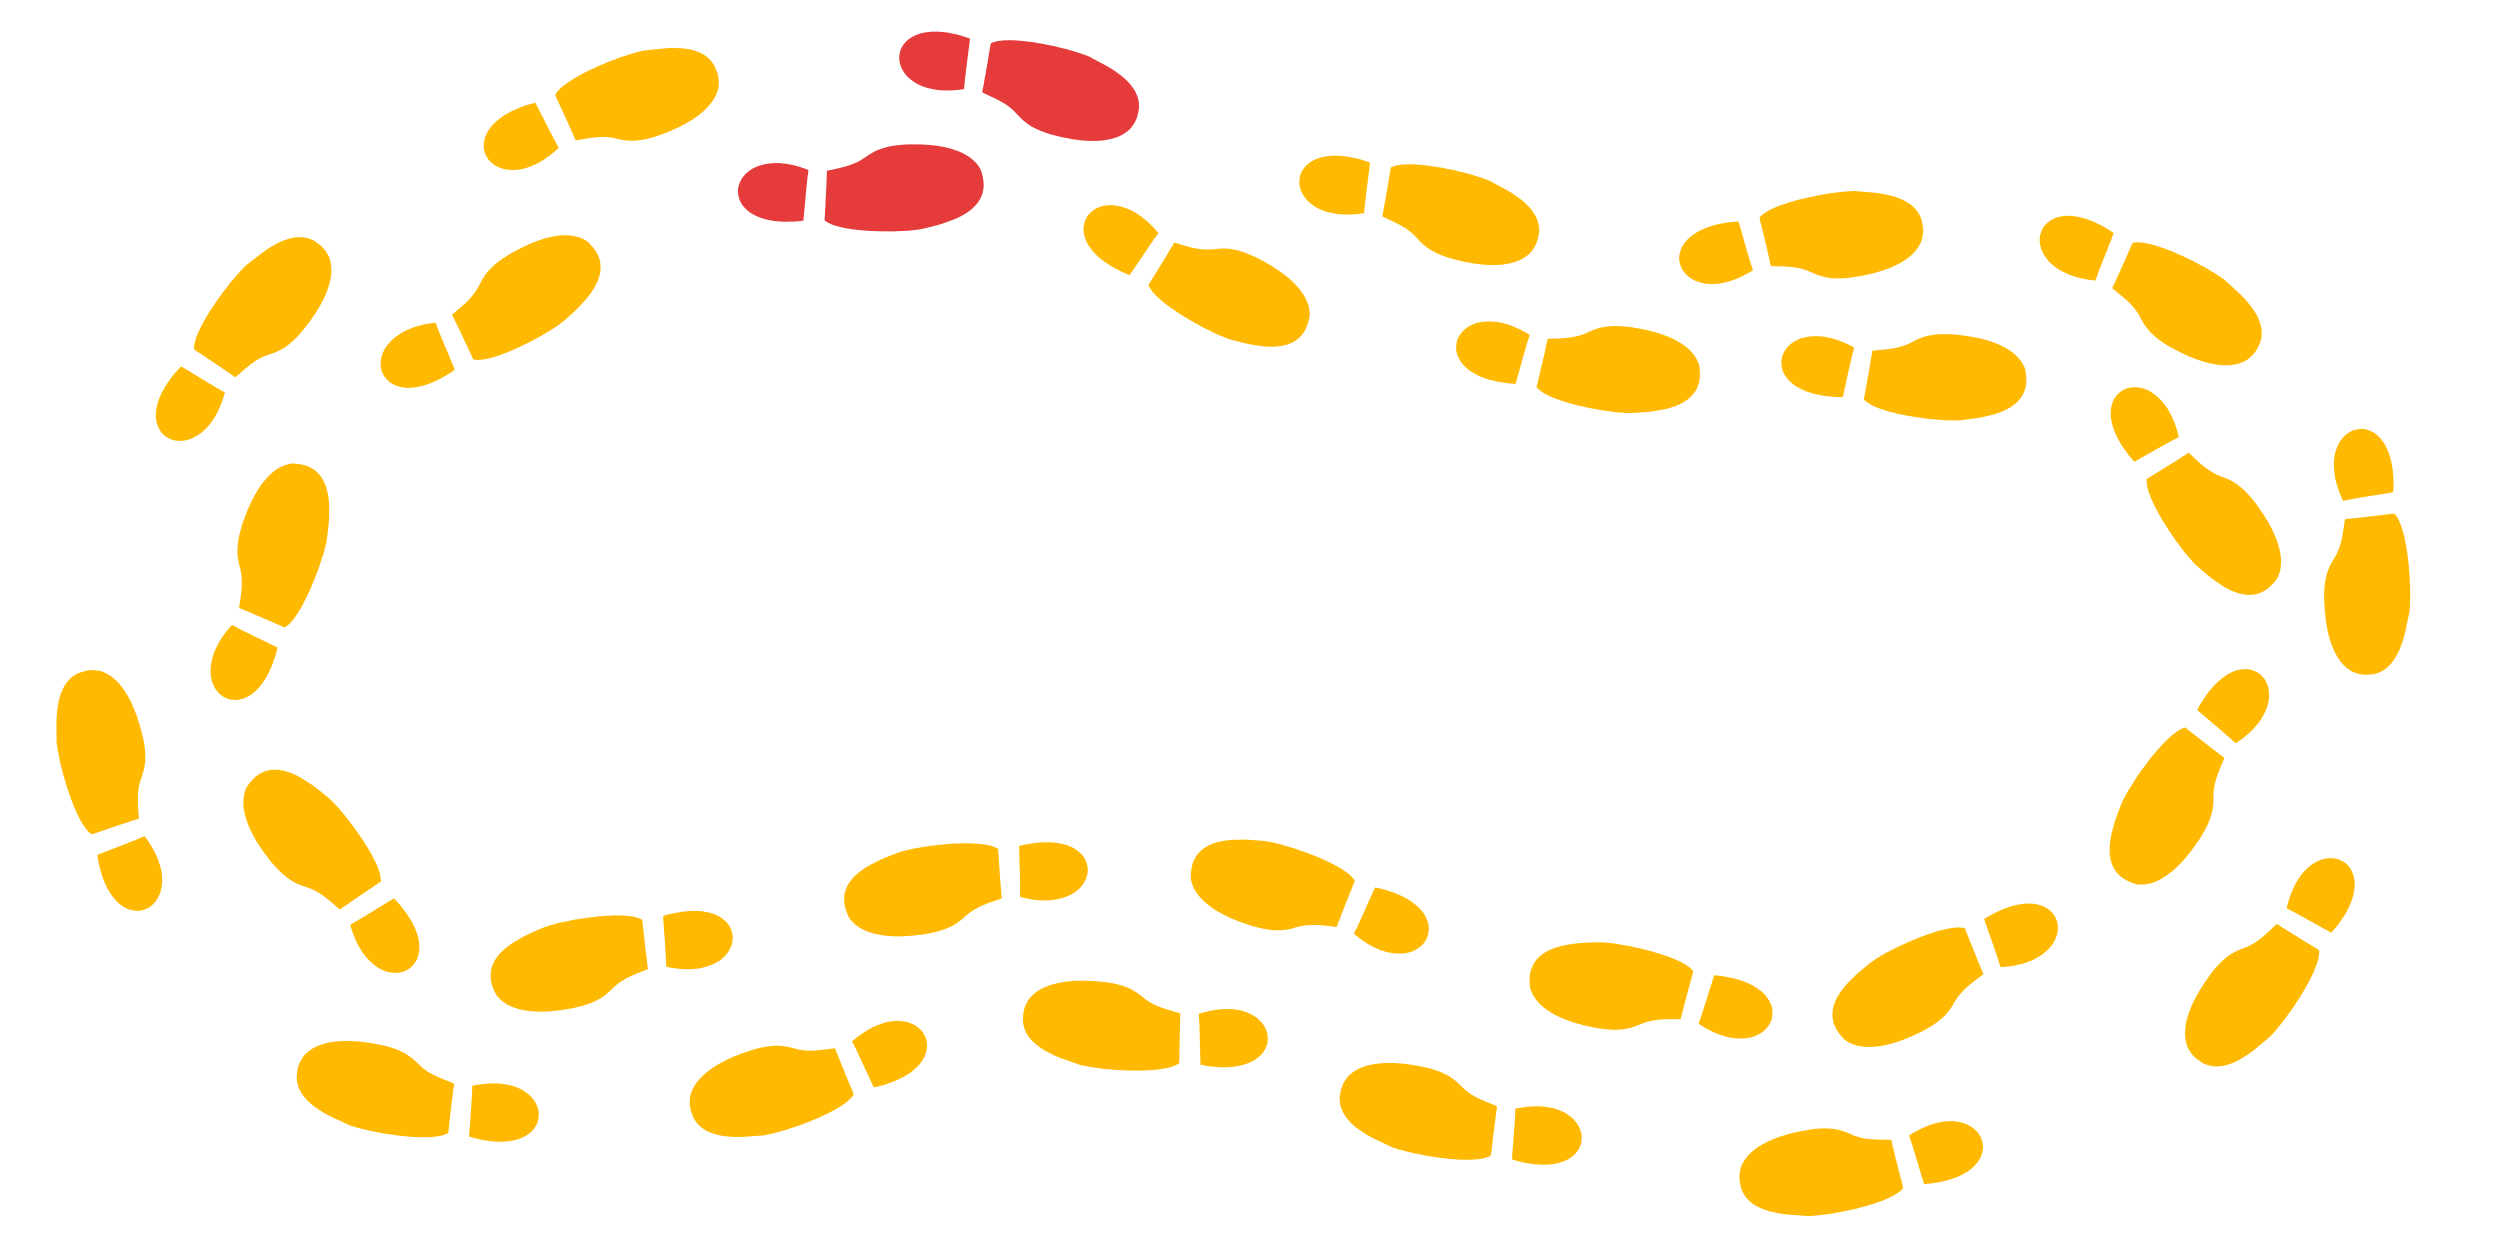 <?xml version="1.0" encoding="utf-8"?>
<!-- Generator: Adobe Illustrator 18.0.0, SVG Export Plug-In . SVG Version: 6.00 Build 0)  -->
<svg version="1.2" baseProfile="tiny" id="Layer_1" xmlns="http://www.w3.org/2000/svg" xmlns:xlink="http://www.w3.org/1999/xlink"
	 x="0px" y="0px" viewBox="0 0 85.039 42.52" xml:space="preserve">
<rect x="0" y="0" fill="none" width="85.039" height="42.52"/>
<g>
	<path fill="#FFB900" d="M10.938,8.378C11,8.446,11.069,8.511,11.11,8.595c0.106,0.145,0.144,0.325,0.159,0.5
		c0.018,0.308-0.065,0.611-0.18,0.894c-0.025,0.052-0.051,0.104-0.07,0.158c-0.027,0.061-0.064,0.116-0.092,0.177
		c-0.033,0.073-0.081,0.138-0.122,0.208c-0.068,0.139-0.175,0.253-0.254,0.385c-0.092,0.124-0.191,0.242-0.283,0.364
		c-0.155,0.182-0.325,0.351-0.518,0.492c-0.053,0.037-0.106,0.076-0.165,0.104c-0.093,0.044-0.182,0.1-0.281,0.13
		c-0.068,0.022-0.133,0.051-0.202,0.071c-0.09,0.02-0.169,0.071-0.252,0.108c-0.078,0.033-0.147,0.082-0.217,0.129
		c-0.215,0.151-0.41,0.329-0.608,0.502c-0.018,0.018-0.046,0.002-0.064-0.009c-0.093-0.064-0.18-0.136-0.278-0.194
		c-0.075-0.048-0.146-0.103-0.219-0.154c-0.143-0.081-0.268-0.189-0.41-0.27C6.911,12.085,6.756,12,6.616,11.893
		c-0.022-0.015-0.013-0.044-0.015-0.066c0.004-0.1,0.025-0.199,0.059-0.292c0.013-0.073,0.053-0.136,0.076-0.206
		c0.021-0.063,0.059-0.118,0.083-0.18c0.035-0.086,0.09-0.162,0.131-0.245c0.037-0.079,0.09-0.149,0.133-0.226
		c0.055-0.107,0.133-0.2,0.196-0.302c0.053-0.096,0.125-0.179,0.187-0.269c0.107-0.173,0.25-0.319,0.365-0.487
		c0.122-0.149,0.254-0.289,0.38-0.433c0.084-0.08,0.155-0.177,0.258-0.236c0.049-0.033,0.087-0.079,0.138-0.109
		C8.786,8.698,8.969,8.555,9.164,8.43C9.291,8.364,9.409,8.282,9.54,8.225C9.628,8.195,9.71,8.149,9.801,8.13
		c0.25-0.081,0.531-0.092,0.776,0.01c0.102,0.034,0.189,0.101,0.272,0.168C10.877,8.333,10.913,8.349,10.938,8.378z"/>
	<path fill="#FFB900" d="M7.365,13.19c0.097,0.046,0.183,0.114,0.283,0.154c-0.009,0.074-0.045,0.142-0.061,0.214
		c-0.033,0.091-0.06,0.184-0.103,0.271c-0.029,0.057-0.046,0.118-0.078,0.173c-0.028,0.048-0.053,0.099-0.078,0.149
		c-0.065,0.11-0.146,0.209-0.218,0.314c-0.11,0.13-0.237,0.246-0.379,0.341c-0.096,0.049-0.189,0.105-0.292,0.14
		c-0.084,0.021-0.168,0.047-0.256,0.047c-0.068,0.01-0.135-0.001-0.203-0.007c-0.074-0.016-0.15-0.028-0.216-0.066
		c-0.073-0.041-0.148-0.08-0.208-0.139c-0.107-0.096-0.168-0.23-0.216-0.363c-0.073-0.266-0.036-0.552,0.058-0.808
		c0.019-0.082,0.069-0.153,0.094-0.232c0.033-0.069,0.076-0.133,0.112-0.201c0.041-0.082,0.099-0.154,0.151-0.229
		c0.116-0.178,0.262-0.334,0.409-0.485c0.055,0.031,0.106,0.069,0.162,0.098c0.071,0.034,0.134,0.081,0.2,0.122
		c0.059,0.042,0.127,0.07,0.186,0.111c0.047,0.03,0.093,0.063,0.142,0.089c0.087,0.045,0.165,0.104,0.249,0.153
		C7.197,13.076,7.275,13.143,7.365,13.19z"/>
</g>
<g>
	<path fill="#FFB900" d="M24.415,2.517c0.017,0.09,0.042,0.182,0.033,0.275c0.015,0.179-0.048,0.352-0.127,0.509
		c-0.146,0.272-0.376,0.486-0.622,0.667c-0.049,0.031-0.098,0.062-0.143,0.098c-0.055,0.037-0.116,0.065-0.171,0.102
		c-0.067,0.045-0.142,0.075-0.213,0.113c-0.131,0.082-0.282,0.123-0.418,0.195c-0.143,0.057-0.289,0.106-0.432,0.161
		c-0.227,0.074-0.461,0.128-0.699,0.148c-0.065,0.004-0.13,0.009-0.195,0.002c-0.103-0.011-0.207-0.01-0.307-0.037
		c-0.069-0.017-0.14-0.027-0.209-0.045c-0.087-0.031-0.181-0.028-0.272-0.04c-0.083-0.012-0.168-0.007-0.252-0.004
		c-0.263,0.016-0.521,0.066-0.781,0.108c-0.025,0.006-0.04-0.022-0.05-0.041c-0.045-0.104-0.082-0.211-0.135-0.311
		c-0.039-0.08-0.07-0.164-0.106-0.246c-0.079-0.144-0.128-0.302-0.208-0.445c-0.066-0.164-0.154-0.317-0.217-0.482
		c-0.011-0.024,0.012-0.044,0.022-0.064c0.056-0.083,0.125-0.156,0.203-0.218c0.049-0.055,0.117-0.088,0.172-0.136
		c0.051-0.043,0.112-0.07,0.165-0.11c0.075-0.055,0.162-0.09,0.24-0.14c0.073-0.048,0.155-0.08,0.231-0.123
		c0.103-0.062,0.218-0.1,0.325-0.154c0.095-0.054,0.2-0.087,0.3-0.131c0.182-0.091,0.38-0.14,0.565-0.223
		c0.182-0.063,0.367-0.113,0.551-0.17c0.114-0.025,0.225-0.07,0.343-0.065c0.059-0.003,0.116-0.022,0.175-0.02
		c0.23-0.028,0.46-0.054,0.692-0.059c0.142,0.011,0.286,0.003,0.427,0.023c0.09,0.02,0.184,0.024,0.272,0.056
		c0.255,0.062,0.5,0.2,0.655,0.416c0.069,0.083,0.108,0.185,0.143,0.286C24.387,2.447,24.409,2.479,24.415,2.517z"/>
	<path fill="#FFB900" d="M18.849,4.742c0.058,0.09,0.096,0.193,0.16,0.279c-0.047,0.059-0.112,0.097-0.164,0.15
		c-0.076,0.06-0.148,0.125-0.229,0.177c-0.054,0.033-0.101,0.076-0.157,0.106c-0.05,0.026-0.097,0.057-0.145,0.086
		c-0.113,0.06-0.233,0.102-0.35,0.153c-0.162,0.053-0.331,0.086-0.501,0.092c-0.107-0.008-0.216-0.01-0.322-0.034
		c-0.083-0.027-0.168-0.049-0.243-0.094c-0.063-0.027-0.115-0.072-0.169-0.112c-0.054-0.052-0.113-0.103-0.149-0.17
		c-0.041-0.073-0.084-0.146-0.104-0.227c-0.041-0.138-0.022-0.284,0.006-0.422c0.077-0.265,0.258-0.489,0.473-0.658
		c0.059-0.06,0.138-0.094,0.202-0.148c0.064-0.042,0.135-0.073,0.201-0.112c0.078-0.049,0.165-0.079,0.249-0.115
		c0.192-0.091,0.398-0.147,0.603-0.199c0.03,0.055,0.054,0.114,0.086,0.168c0.042,0.066,0.072,0.139,0.106,0.209
		c0.029,0.067,0.072,0.126,0.101,0.192c0.025,0.05,0.046,0.102,0.074,0.151c0.05,0.084,0.086,0.175,0.132,0.261
		C18.766,4.557,18.797,4.655,18.849,4.742z"/>
</g>
<g>
	<path fill="#E63B3B" d="M38.674,3.998c-0.037,0.085-0.067,0.175-0.127,0.246C38.459,4.4,38.31,4.508,38.156,4.593
		c-0.273,0.143-0.584,0.191-0.889,0.202c-0.058-0.002-0.116-0.004-0.173,0.001c-0.067,0-0.132-0.011-0.199-0.012
		c-0.081,0-0.16-0.018-0.239-0.026C36.5,4.752,36.353,4.701,36.2,4.684c-0.15-0.033-0.298-0.075-0.448-0.11
		c-0.229-0.067-0.453-0.153-0.661-0.271c-0.056-0.033-0.113-0.066-0.162-0.108c-0.079-0.067-0.165-0.125-0.233-0.203
		c-0.048-0.053-0.101-0.101-0.148-0.155c-0.055-0.074-0.134-0.125-0.202-0.186c-0.062-0.057-0.135-0.101-0.206-0.145
		c-0.226-0.135-0.468-0.239-0.706-0.35c-0.024-0.009-0.021-0.041-0.018-0.062c0.021-0.111,0.051-0.22,0.063-0.333
		c0.013-0.088,0.035-0.175,0.05-0.263c0.015-0.163,0.063-0.322,0.079-0.485c0.037-0.172,0.051-0.349,0.092-0.521
		c0.004-0.026,0.035-0.03,0.054-0.041c0.093-0.037,0.191-0.059,0.291-0.066c0.072-0.018,0.146-0.007,0.219-0.015
		c0.066-0.007,0.132,0.006,0.198,0.002c0.093-0.004,0.184,0.016,0.277,0.019c0.088,0.001,0.173,0.021,0.26,0.028
		c0.12,0.006,0.237,0.04,0.356,0.056c0.109,0.009,0.215,0.04,0.322,0.06c0.201,0.027,0.393,0.098,0.593,0.134
		c0.185,0.05,0.367,0.113,0.551,0.17c0.108,0.044,0.225,0.069,0.321,0.139c0.05,0.031,0.108,0.047,0.156,0.082
		c0.206,0.106,0.411,0.214,0.605,0.341c0.111,0.089,0.235,0.163,0.34,0.26c0.063,0.067,0.139,0.123,0.193,0.199
		c0.176,0.195,0.301,0.446,0.308,0.712c0.011,0.107-0.015,0.214-0.042,0.317C38.691,3.925,38.691,3.963,38.674,3.998z"/>
	<path fill="#E63B3B" d="M32.822,2.707c-0.003,0.107-0.029,0.213-0.025,0.321c-0.072,0.022-0.147,0.017-0.22,0.032
		c-0.096,0.007-0.192,0.02-0.289,0.017c-0.063-0.003-0.127,0.006-0.19-0.001c-0.056-0.006-0.112-0.007-0.168-0.01
		c-0.127-0.014-0.25-0.047-0.375-0.07c-0.164-0.047-0.322-0.116-0.466-0.206c-0.084-0.067-0.173-0.13-0.247-0.209
		c-0.053-0.068-0.111-0.135-0.148-0.214c-0.037-0.058-0.054-0.124-0.077-0.188c-0.015-0.074-0.035-0.148-0.028-0.224
		c0.007-0.083,0.013-0.168,0.042-0.247c0.044-0.137,0.141-0.247,0.243-0.346c0.213-0.176,0.489-0.259,0.761-0.278
		c0.083-0.017,0.167,0,0.251-0.009c0.077,0.001,0.153,0.015,0.229,0.02c0.092,0.003,0.181,0.027,0.27,0.044
		c0.21,0.033,0.412,0.102,0.61,0.175c-0.006,0.063-0.019,0.125-0.023,0.188c-0.002,0.078-0.019,0.155-0.03,0.232
		c-0.014,0.071-0.012,0.144-0.025,0.215c-0.008,0.055-0.019,0.11-0.023,0.166c-0.005,0.097-0.027,0.193-0.038,0.289
		C32.857,2.507,32.828,2.606,32.822,2.707z"/>
</g>
<g>
	<path fill="#FFB900" d="M52.283,8.219c-0.037,0.085-0.067,0.175-0.127,0.246c-0.089,0.156-0.238,0.265-0.391,0.349
		c-0.273,0.143-0.584,0.191-0.889,0.202c-0.058-0.002-0.116-0.004-0.173,0.001c-0.067,0-0.132-0.011-0.199-0.012
		c-0.081,0-0.16-0.018-0.239-0.026c-0.154-0.005-0.302-0.056-0.455-0.074c-0.15-0.033-0.298-0.075-0.448-0.11
		c-0.229-0.067-0.453-0.153-0.661-0.271c-0.056-0.033-0.113-0.066-0.162-0.108c-0.079-0.067-0.165-0.125-0.233-0.203
		c-0.048-0.053-0.101-0.101-0.148-0.155c-0.055-0.074-0.134-0.125-0.202-0.186c-0.062-0.057-0.135-0.101-0.206-0.145
		c-0.226-0.135-0.468-0.239-0.706-0.35c-0.024-0.009-0.021-0.041-0.018-0.062c0.021-0.111,0.051-0.22,0.063-0.333
		c0.013-0.088,0.035-0.175,0.05-0.263c0.015-0.163,0.063-0.322,0.079-0.485c0.037-0.172,0.051-0.349,0.092-0.521
		c0.004-0.026,0.035-0.03,0.054-0.041c0.093-0.037,0.191-0.059,0.291-0.066c0.072-0.018,0.146-0.007,0.219-0.015
		c0.066-0.007,0.132,0.006,0.198,0.002c0.093-0.004,0.184,0.016,0.277,0.019c0.088,0.001,0.173,0.021,0.26,0.028
		c0.12,0.006,0.237,0.04,0.356,0.056c0.109,0.009,0.215,0.04,0.322,0.06c0.201,0.027,0.393,0.098,0.593,0.134
		c0.185,0.05,0.367,0.113,0.551,0.17c0.108,0.044,0.225,0.069,0.321,0.139c0.05,0.031,0.108,0.047,0.156,0.082
		c0.206,0.106,0.411,0.214,0.605,0.341c0.111,0.089,0.235,0.163,0.34,0.26c0.063,0.067,0.139,0.123,0.193,0.199
		c0.176,0.195,0.301,0.446,0.308,0.712c0.011,0.107-0.015,0.214-0.042,0.317C52.299,8.145,52.299,8.184,52.283,8.219z"/>
	<path fill="#FFB900" d="M46.43,6.927c-0.003,0.107-0.029,0.213-0.025,0.321c-0.072,0.022-0.147,0.017-0.22,0.032
		c-0.096,0.007-0.192,0.02-0.289,0.017c-0.063-0.003-0.127,0.006-0.19-0.001c-0.056-0.006-0.112-0.007-0.168-0.01
		c-0.127-0.014-0.25-0.047-0.375-0.07c-0.164-0.047-0.322-0.116-0.466-0.206c-0.084-0.067-0.173-0.13-0.247-0.209
		c-0.053-0.068-0.111-0.135-0.148-0.214c-0.037-0.058-0.054-0.124-0.077-0.188c-0.015-0.074-0.035-0.148-0.028-0.224
		c0.007-0.083,0.013-0.168,0.042-0.247c0.044-0.137,0.141-0.247,0.243-0.346c0.213-0.176,0.489-0.259,0.761-0.278
		c0.083-0.017,0.167,0,0.251-0.009c0.077,0.001,0.153,0.015,0.229,0.02c0.092,0.003,0.181,0.027,0.27,0.044
		c0.21,0.033,0.412,0.102,0.61,0.175c-0.006,0.063-0.019,0.125-0.023,0.188c-0.002,0.078-0.019,0.155-0.03,0.232
		c-0.014,0.071-0.012,0.144-0.025,0.215c-0.008,0.055-0.019,0.11-0.023,0.166c-0.006,0.097-0.027,0.193-0.038,0.289
		C46.465,6.728,46.436,6.826,46.43,6.927z"/>
</g>
<g>
	<path fill="#FFB900" d="M65.415,7.763c0,0.092,0.007,0.187-0.02,0.276c-0.02,0.178-0.114,0.337-0.222,0.475
		c-0.195,0.239-0.462,0.405-0.738,0.536c-0.054,0.021-0.108,0.042-0.159,0.069c-0.061,0.026-0.126,0.042-0.188,0.068
		c-0.074,0.032-0.154,0.047-0.23,0.07c-0.144,0.056-0.3,0.067-0.447,0.111c-0.151,0.029-0.304,0.048-0.455,0.076
		c-0.237,0.029-0.477,0.038-0.714,0.011c-0.064-0.009-0.13-0.016-0.192-0.036c-0.099-0.03-0.201-0.05-0.295-0.095
		c-0.065-0.03-0.132-0.053-0.197-0.084c-0.08-0.047-0.172-0.062-0.259-0.092c-0.079-0.028-0.164-0.039-0.247-0.052
		c-0.261-0.035-0.524-0.035-0.787-0.043c-0.025,0.001-0.035-0.029-0.041-0.05c-0.025-0.11-0.04-0.223-0.073-0.331
		c-0.023-0.086-0.037-0.175-0.057-0.262c-0.05-0.156-0.068-0.321-0.119-0.477c-0.034-0.173-0.09-0.341-0.121-0.515
		c-0.006-0.026,0.02-0.041,0.033-0.059c0.071-0.07,0.153-0.129,0.241-0.175c0.059-0.045,0.131-0.064,0.195-0.1
		c0.058-0.032,0.124-0.047,0.183-0.076c0.084-0.04,0.176-0.058,0.262-0.092c0.081-0.033,0.168-0.049,0.251-0.076
		c0.113-0.042,0.233-0.057,0.349-0.089c0.104-0.034,0.213-0.047,0.32-0.071c0.196-0.055,0.4-0.065,0.598-0.111
		c0.19-0.027,0.382-0.04,0.573-0.061c0.116-0.002,0.234-0.025,0.349,0.002c0.058,0.009,0.118,0.001,0.176,0.014
		c0.231,0.017,0.462,0.035,0.69,0.075c0.138,0.038,0.28,0.058,0.415,0.105c0.085,0.037,0.176,0.059,0.256,0.107
		c0.239,0.109,0.453,0.291,0.564,0.533c0.052,0.094,0.071,0.202,0.086,0.308C65.401,7.689,65.416,7.724,65.415,7.763z"/>
	<path fill="#FFB900" d="M59.527,8.882c0.04,0.1,0.057,0.207,0.104,0.305c-0.057,0.049-0.129,0.074-0.19,0.116
		c-0.086,0.044-0.169,0.094-0.259,0.13c-0.059,0.022-0.114,0.055-0.175,0.074c-0.054,0.016-0.106,0.037-0.158,0.057
		C58.727,9.601,58.6,9.62,58.476,9.648c-0.169,0.021-0.341,0.021-0.51-0.006c-0.104-0.029-0.21-0.051-0.309-0.095
		c-0.076-0.042-0.155-0.08-0.22-0.139c-0.057-0.038-0.099-0.092-0.145-0.142c-0.043-0.062-0.091-0.122-0.114-0.195
		c-0.026-0.079-0.055-0.159-0.059-0.243c-0.014-0.143,0.032-0.283,0.087-0.413c0.126-0.246,0.347-0.431,0.59-0.555
		c0.07-0.048,0.154-0.066,0.227-0.107c0.071-0.029,0.146-0.046,0.219-0.072c0.086-0.033,0.177-0.046,0.266-0.066
		c0.206-0.053,0.419-0.068,0.63-0.08c0.019,0.06,0.031,0.122,0.053,0.182c0.029,0.073,0.044,0.15,0.064,0.225
		C59.27,8.013,59.3,8.079,59.316,8.15c0.015,0.054,0.026,0.109,0.044,0.162c0.033,0.092,0.051,0.188,0.079,0.281
		C59.481,8.686,59.493,8.787,59.527,8.882z"/>
</g>
<g>
	<path fill="#FFB900" d="M76.736,11.938c-0.056,0.073-0.109,0.152-0.184,0.206c-0.124,0.129-0.296,0.197-0.466,0.242
		c-0.3,0.07-0.613,0.04-0.911-0.025c-0.056-0.016-0.111-0.032-0.168-0.042c-0.064-0.017-0.126-0.044-0.19-0.061
		c-0.078-0.02-0.15-0.057-0.225-0.085c-0.148-0.044-0.279-0.129-0.422-0.185c-0.137-0.069-0.27-0.147-0.407-0.217
		c-0.205-0.122-0.401-0.261-0.573-0.427c-0.046-0.046-0.093-0.092-0.13-0.145c-0.06-0.084-0.129-0.162-0.176-0.255
		c-0.033-0.063-0.073-0.123-0.105-0.187c-0.035-0.086-0.098-0.154-0.149-0.23c-0.046-0.071-0.106-0.131-0.164-0.192
		c-0.186-0.186-0.394-0.348-0.598-0.514c-0.021-0.015-0.01-0.045-0.002-0.064c0.048-0.102,0.104-0.201,0.144-0.307
		c0.034-0.082,0.077-0.161,0.114-0.242c0.055-0.154,0.141-0.296,0.196-0.45c0.079-0.158,0.136-0.325,0.218-0.482
		c0.011-0.024,0.041-0.02,0.062-0.026c0.099-0.013,0.2-0.009,0.298,0.008c0.074,0.001,0.143,0.029,0.216,0.039
		c0.066,0.01,0.127,0.038,0.192,0.051c0.091,0.019,0.175,0.061,0.264,0.087c0.085,0.023,0.163,0.064,0.245,0.092
		c0.115,0.036,0.22,0.097,0.331,0.142c0.103,0.036,0.198,0.092,0.297,0.138c0.188,0.076,0.357,0.193,0.541,0.276
		c0.167,0.095,0.328,0.201,0.492,0.301c0.093,0.069,0.201,0.123,0.276,0.214c0.041,0.042,0.093,0.072,0.131,0.118
		c0.173,0.154,0.345,0.31,0.502,0.48c0.086,0.114,0.187,0.217,0.265,0.336c0.045,0.081,0.104,0.154,0.138,0.241
		c0.122,0.232,0.181,0.507,0.122,0.766c-0.016,0.106-0.067,0.203-0.119,0.296C76.77,11.871,76.761,11.909,76.736,11.938z"/>
	<path fill="#FFB900" d="M71.387,9.236c-0.029,0.103-0.081,0.199-0.104,0.305c-0.075,0.004-0.147-0.02-0.222-0.024
		C70.966,9.5,70.87,9.489,70.777,9.462c-0.061-0.019-0.124-0.025-0.184-0.048c-0.053-0.02-0.107-0.035-0.16-0.052
		c-0.119-0.045-0.231-0.108-0.346-0.161c-0.147-0.086-0.283-0.192-0.401-0.315c-0.065-0.086-0.135-0.169-0.187-0.264
		c-0.035-0.08-0.074-0.158-0.09-0.244c-0.022-0.065-0.022-0.133-0.028-0.201c0.003-0.075,0.002-0.152,0.029-0.224
		c0.028-0.079,0.054-0.159,0.102-0.229c0.077-0.122,0.198-0.205,0.321-0.275c0.25-0.118,0.538-0.13,0.806-0.081
		c0.084,0.004,0.162,0.042,0.245,0.054c0.074,0.02,0.144,0.052,0.217,0.077c0.088,0.026,0.168,0.071,0.251,0.11
		c0.195,0.084,0.374,0.201,0.548,0.321c-0.021,0.059-0.05,0.116-0.069,0.176c-0.022,0.075-0.057,0.146-0.086,0.218
		c-0.031,0.066-0.047,0.137-0.077,0.203c-0.021,0.052-0.046,0.102-0.064,0.155c-0.029,0.093-0.074,0.18-0.108,0.271
		C71.47,9.051,71.417,9.14,71.387,9.236z"/>
</g>
<g>
	<path fill="#FFB900" d="M80.437,22.952c-0.091-0.011-0.186-0.015-0.272-0.053c-0.175-0.041-0.321-0.153-0.446-0.277
		c-0.214-0.222-0.348-0.506-0.445-0.796c-0.015-0.056-0.029-0.112-0.05-0.166c-0.019-0.064-0.027-0.13-0.045-0.194
		c-0.023-0.077-0.028-0.158-0.043-0.237c-0.038-0.15-0.031-0.306-0.058-0.457c-0.011-0.153-0.012-0.308-0.022-0.461
		c-0.001-0.239,0.019-0.478,0.073-0.711c0.016-0.063,0.031-0.127,0.058-0.186c0.042-0.094,0.073-0.194,0.129-0.281
		c0.037-0.061,0.068-0.125,0.107-0.185c0.056-0.074,0.082-0.164,0.121-0.246c0.037-0.076,0.058-0.158,0.081-0.239
		c0.065-0.255,0.097-0.517,0.136-0.776c0.002-0.025,0.033-0.032,0.054-0.035c0.112-0.011,0.226-0.014,0.337-0.033
		c0.088-0.013,0.178-0.016,0.267-0.026c0.161-0.032,0.326-0.03,0.487-0.062c0.176-0.013,0.349-0.049,0.525-0.059
		c0.026-0.003,0.038,0.025,0.054,0.04c0.062,0.078,0.11,0.167,0.145,0.26c0.037,0.064,0.048,0.138,0.076,0.206
		c0.025,0.061,0.032,0.128,0.054,0.191c0.03,0.088,0.037,0.182,0.06,0.271c0.023,0.084,0.028,0.172,0.046,0.258
		c0.028,0.117,0.029,0.238,0.047,0.357c0.022,0.107,0.022,0.217,0.033,0.326c0.031,0.201,0.017,0.405,0.04,0.607
		c0.004,0.192-0.005,0.384-0.007,0.576c-0.011,0.116-0.002,0.236-0.043,0.347c-0.015,0.057-0.015,0.117-0.034,0.173
		c-0.044,0.227-0.089,0.455-0.156,0.677c-0.054,0.132-0.09,0.271-0.153,0.4c-0.047,0.08-0.079,0.168-0.136,0.242
		c-0.137,0.224-0.343,0.415-0.596,0.497c-0.1,0.04-0.209,0.046-0.316,0.049C80.512,22.947,80.475,22.958,80.437,22.952z"/>
	<path fill="#FFB900" d="M80.021,16.973c-0.104,0.028-0.213,0.033-0.315,0.067c-0.041-0.062-0.058-0.137-0.093-0.202
		c-0.034-0.091-0.074-0.179-0.098-0.273c-0.015-0.061-0.042-0.12-0.053-0.182c-0.01-0.055-0.024-0.109-0.038-0.164
		c-0.022-0.126-0.025-0.253-0.039-0.38c-0.001-0.17,0.02-0.341,0.066-0.505c0.041-0.1,0.076-0.203,0.131-0.296
		c0.051-0.071,0.098-0.145,0.164-0.202c0.045-0.052,0.103-0.087,0.158-0.127c0.066-0.036,0.132-0.076,0.207-0.09
		c0.082-0.016,0.165-0.035,0.249-0.03c0.144,0.003,0.277,0.066,0.4,0.135c0.229,0.155,0.387,0.396,0.482,0.651
		c0.039,0.075,0.047,0.161,0.079,0.238c0.02,0.074,0.029,0.151,0.045,0.225c0.023,0.089,0.025,0.181,0.034,0.272
		c0.028,0.21,0.019,0.424,0.005,0.635c-0.062,0.012-0.125,0.017-0.187,0.031c-0.076,0.02-0.154,0.026-0.231,0.037
		c-0.072,0.007-0.142,0.03-0.214,0.037c-0.055,0.008-0.111,0.013-0.166,0.025c-0.095,0.022-0.192,0.029-0.288,0.046
		C80.222,16.95,80.12,16.95,80.021,16.973z"/>
</g>
<g>
	<path fill="#FFB900" d="M74.69,35.994c-0.065-0.065-0.137-0.128-0.18-0.21c-0.112-0.14-0.157-0.319-0.178-0.493
		c-0.03-0.307,0.041-0.613,0.144-0.9c0.023-0.053,0.046-0.106,0.064-0.161c0.025-0.062,0.06-0.119,0.085-0.18
		c0.03-0.075,0.076-0.141,0.114-0.212c0.063-0.141,0.165-0.259,0.238-0.395c0.087-0.127,0.181-0.249,0.269-0.375
		c0.147-0.188,0.311-0.363,0.498-0.512c0.052-0.039,0.103-0.08,0.161-0.11c0.091-0.048,0.178-0.107,0.276-0.141
		c0.067-0.025,0.131-0.056,0.199-0.079c0.089-0.023,0.166-0.077,0.248-0.118c0.076-0.036,0.144-0.088,0.211-0.137
		c0.209-0.16,0.396-0.345,0.588-0.525c0.017-0.019,0.046-0.004,0.064,0.006c0.095,0.061,0.186,0.129,0.285,0.183
		c0.077,0.045,0.149,0.098,0.225,0.145c0.146,0.075,0.275,0.179,0.421,0.254c0.146,0.099,0.305,0.178,0.449,0.279
		c0.022,0.014,0.014,0.043,0.018,0.065c0,0.1-0.017,0.199-0.047,0.294c-0.01,0.073-0.048,0.138-0.067,0.209
		c-0.018,0.064-0.054,0.121-0.076,0.183c-0.031,0.088-0.084,0.165-0.121,0.25c-0.034,0.081-0.085,0.153-0.124,0.231
		c-0.051,0.109-0.125,0.205-0.184,0.31c-0.049,0.098-0.118,0.184-0.176,0.276c-0.1,0.177-0.238,0.328-0.345,0.5
		c-0.116,0.153-0.242,0.298-0.363,0.448c-0.081,0.084-0.148,0.183-0.249,0.246c-0.047,0.035-0.084,0.083-0.134,0.114
		c-0.175,0.151-0.352,0.301-0.542,0.434c-0.124,0.07-0.239,0.157-0.368,0.219c-0.086,0.034-0.166,0.083-0.257,0.105
		c-0.246,0.091-0.527,0.113-0.776,0.02c-0.103-0.03-0.193-0.093-0.278-0.157C74.752,36.037,74.716,36.022,74.69,35.994z"/>
	<path fill="#FFB900" d="M78.071,31.046c-0.099-0.043-0.187-0.106-0.288-0.143c0.006-0.075,0.039-0.143,0.052-0.216
		c0.03-0.092,0.053-0.186,0.092-0.275c0.026-0.058,0.042-0.12,0.071-0.176c0.027-0.049,0.049-0.101,0.072-0.152
		c0.06-0.112,0.137-0.214,0.205-0.322c0.105-0.134,0.227-0.256,0.365-0.356c0.094-0.053,0.185-0.112,0.286-0.151
		c0.083-0.024,0.166-0.053,0.254-0.057c0.067-0.013,0.135-0.004,0.203-0.001c0.074,0.013,0.151,0.022,0.219,0.058
		c0.074,0.038,0.151,0.074,0.213,0.131c0.111,0.092,0.177,0.223,0.23,0.354c0.084,0.263,0.058,0.55-0.026,0.81
		c-0.015,0.083-0.063,0.155-0.085,0.236c-0.03,0.071-0.071,0.136-0.104,0.205c-0.037,0.084-0.093,0.158-0.142,0.234
		c-0.108,0.183-0.248,0.344-0.39,0.501c-0.056-0.029-0.109-0.064-0.165-0.092c-0.072-0.031-0.137-0.075-0.205-0.114
		c-0.061-0.039-0.129-0.065-0.191-0.103c-0.049-0.028-0.095-0.059-0.146-0.083c-0.088-0.041-0.169-0.097-0.254-0.143
		C78.243,31.152,78.163,31.089,78.071,31.046z"/>
</g>
<g>
	<path fill="#FFB900" d="M59.17,40.128c-0.001-0.092-0.009-0.187,0.017-0.276c0.018-0.179,0.11-0.338,0.216-0.478
		c0.192-0.241,0.456-0.411,0.731-0.545c0.054-0.022,0.107-0.044,0.158-0.071c0.061-0.027,0.126-0.044,0.187-0.07
		c0.074-0.033,0.153-0.049,0.229-0.073c0.143-0.058,0.299-0.071,0.446-0.117c0.151-0.031,0.303-0.052,0.454-0.082
		c0.236-0.032,0.477-0.044,0.714-0.021c0.065,0.008,0.13,0.015,0.192,0.033c0.099,0.029,0.202,0.047,0.296,0.091
		c0.065,0.029,0.133,0.051,0.198,0.082c0.08,0.046,0.173,0.06,0.26,0.088c0.08,0.027,0.164,0.037,0.247,0.049
		c0.261,0.031,0.525,0.029,0.788,0.033c0.025-0.001,0.036,0.029,0.041,0.049c0.026,0.11,0.043,0.222,0.077,0.33
		c0.024,0.086,0.039,0.174,0.061,0.261c0.052,0.155,0.073,0.32,0.125,0.475c0.036,0.173,0.095,0.34,0.127,0.513
		c0.007,0.025-0.02,0.041-0.033,0.059c-0.07,0.071-0.151,0.131-0.239,0.178c-0.058,0.045-0.131,0.066-0.194,0.103
		c-0.057,0.033-0.123,0.049-0.182,0.079c-0.083,0.041-0.175,0.06-0.261,0.095c-0.081,0.034-0.167,0.051-0.25,0.08
		c-0.113,0.043-0.233,0.06-0.348,0.094c-0.104,0.036-0.213,0.05-0.319,0.076c-0.195,0.057-0.399,0.07-0.596,0.119
		c-0.19,0.029-0.382,0.045-0.572,0.069c-0.116,0.004-0.234,0.028-0.349,0.003c-0.058-0.008-0.118,0.001-0.176-0.011
		c-0.231-0.014-0.463-0.029-0.691-0.066c-0.138-0.036-0.281-0.054-0.416-0.099c-0.085-0.036-0.177-0.056-0.258-0.103
		c-0.24-0.106-0.457-0.286-0.571-0.526c-0.053-0.094-0.073-0.201-0.09-0.306C59.184,40.202,59.169,40.166,59.17,40.128z"/>
	<path fill="#FFB900" d="M65.042,38.933c-0.041-0.099-0.06-0.207-0.107-0.303c0.056-0.049,0.128-0.076,0.188-0.119
		c0.085-0.045,0.168-0.097,0.257-0.133c0.059-0.023,0.113-0.057,0.174-0.076c0.053-0.017,0.105-0.039,0.158-0.059
		c0.122-0.039,0.248-0.058,0.372-0.088c0.169-0.023,0.341-0.025,0.51-0.001c0.104,0.027,0.211,0.049,0.31,0.091
		c0.077,0.041,0.156,0.078,0.222,0.136c0.057,0.038,0.1,0.091,0.146,0.14c0.044,0.061,0.093,0.121,0.117,0.194
		c0.027,0.079,0.057,0.158,0.062,0.242c0.015,0.143-0.029,0.283-0.082,0.414c-0.123,0.247-0.341,0.435-0.583,0.563
		c-0.069,0.049-0.153,0.068-0.226,0.11c-0.071,0.03-0.146,0.048-0.218,0.074c-0.085,0.034-0.176,0.048-0.265,0.069
		c-0.205,0.055-0.418,0.074-0.629,0.088c-0.02-0.06-0.033-0.122-0.055-0.181c-0.03-0.072-0.046-0.149-0.067-0.224
		c-0.016-0.071-0.048-0.136-0.065-0.207c-0.016-0.054-0.027-0.109-0.046-0.161c-0.034-0.091-0.054-0.187-0.083-0.28
		C65.092,39.129,65.078,39.027,65.042,38.933z"/>
</g>
<g>
	<path fill="#FFB900" d="M45.626,37.029c0.032-0.086,0.059-0.178,0.115-0.252c0.081-0.16,0.224-0.276,0.374-0.368
		c0.266-0.156,0.574-0.219,0.878-0.244c0.058-0.001,0.116-0.002,0.173-0.009c0.067-0.003,0.133,0.005,0.199,0.002
		c0.08-0.004,0.16,0.01,0.24,0.015c0.154-0.002,0.305,0.042,0.458,0.052c0.152,0.026,0.302,0.061,0.453,0.088
		c0.232,0.056,0.46,0.131,0.673,0.239c0.057,0.031,0.116,0.06,0.167,0.1c0.082,0.063,0.171,0.117,0.243,0.192
		c0.05,0.051,0.106,0.096,0.155,0.148c0.058,0.072,0.139,0.119,0.21,0.176c0.065,0.054,0.14,0.094,0.213,0.135
		c0.232,0.124,0.479,0.216,0.722,0.315c0.024,0.008,0.023,0.04,0.021,0.061c-0.015,0.112-0.04,0.223-0.047,0.336
		c-0.009,0.089-0.026,0.177-0.038,0.265c-0.007,0.164-0.048,0.324-0.055,0.488c-0.029,0.174-0.034,0.351-0.067,0.524
		c-0.003,0.026-0.033,0.031-0.052,0.043c-0.091,0.041-0.188,0.068-0.287,0.08c-0.071,0.021-0.146,0.014-0.218,0.026
		c-0.066,0.01-0.132,0.001-0.198,0.008c-0.093,0.008-0.185-0.007-0.278-0.005c-0.088,0.003-0.174-0.013-0.261-0.016
		c-0.121-0.001-0.239-0.028-0.358-0.038c-0.109-0.004-0.216-0.03-0.325-0.045c-0.202-0.017-0.398-0.079-0.599-0.105
		c-0.188-0.041-0.372-0.096-0.558-0.143c-0.11-0.038-0.228-0.058-0.327-0.124c-0.052-0.028-0.11-0.042-0.16-0.074
		c-0.211-0.096-0.421-0.194-0.621-0.311c-0.116-0.084-0.242-0.152-0.352-0.243c-0.067-0.064-0.145-0.117-0.203-0.189
		c-0.185-0.186-0.322-0.431-0.342-0.697c-0.016-0.107,0.005-0.214,0.027-0.318C45.613,37.103,45.611,37.064,45.626,37.029z"/>
	<path fill="#FFB900" d="M51.534,38.037c-0.002-0.107,0.019-0.214,0.009-0.322c0.07-0.025,0.146-0.024,0.219-0.043
		c0.096-0.011,0.191-0.03,0.288-0.031c0.063,0,0.126-0.012,0.19-0.009c0.056,0.003,0.112,0.002,0.168,0.002
		c0.127,0.008,0.252,0.035,0.378,0.052c0.166,0.039,0.327,0.1,0.476,0.183c0.087,0.063,0.179,0.122,0.257,0.197
		c0.057,0.066,0.118,0.129,0.158,0.207c0.04,0.056,0.06,0.121,0.086,0.184c0.019,0.073,0.043,0.146,0.039,0.223
		c-0.003,0.083-0.005,0.168-0.03,0.249c-0.037,0.139-0.129,0.254-0.226,0.357c-0.204,0.186-0.476,0.282-0.747,0.314
		c-0.082,0.021-0.167,0.008-0.25,0.021c-0.077,0.002-0.153-0.008-0.23-0.009c-0.092,0.001-0.182-0.019-0.272-0.031
		c-0.211-0.022-0.416-0.082-0.618-0.145c0.003-0.063,0.013-0.125,0.014-0.188c-0.002-0.078,0.011-0.156,0.018-0.234
		c0.01-0.072,0.005-0.145,0.014-0.216c0.005-0.056,0.014-0.111,0.015-0.167c0.001-0.097,0.018-0.194,0.024-0.291
		C51.509,38.238,51.533,38.138,51.534,38.037z"/>
</g>
<g>
	<path fill="#FFB900" d="M34.817,34.417c0.023-0.089,0.04-0.183,0.089-0.262c0.064-0.168,0.195-0.297,0.334-0.404
		c0.249-0.182,0.549-0.276,0.848-0.333c0.057-0.007,0.115-0.014,0.171-0.027c0.066-0.01,0.133-0.009,0.199-0.019
		c0.08-0.012,0.16-0.007,0.241-0.01c0.153-0.018,0.307,0.01,0.461,0.005c0.154,0.01,0.306,0.029,0.46,0.041
		c0.236,0.032,0.471,0.083,0.694,0.169c0.06,0.025,0.121,0.048,0.177,0.083c0.088,0.054,0.182,0.099,0.261,0.166
		c0.055,0.045,0.115,0.085,0.169,0.131c0.065,0.065,0.151,0.104,0.227,0.154c0.07,0.047,0.149,0.079,0.226,0.112
		c0.244,0.099,0.499,0.166,0.751,0.239c0.025,0.006,0.027,0.037,0.027,0.058c-0.004,0.113-0.017,0.226-0.013,0.339
		c0.001,0.089-0.008,0.178-0.01,0.268c0.01,0.164-0.014,0.328-0.005,0.491c-0.011,0.176,0.002,0.353-0.012,0.529
		c0,0.026-0.03,0.034-0.047,0.048c-0.086,0.05-0.18,0.087-0.278,0.109c-0.068,0.028-0.143,0.029-0.214,0.048
		c-0.064,0.017-0.131,0.014-0.196,0.028c-0.091,0.018-0.185,0.012-0.277,0.023c-0.087,0.012-0.175,0.005-0.262,0.011
		c-0.12,0.012-0.24-0.004-0.36-0.001c-0.109,0.007-0.218-0.008-0.327-0.011c-0.203,0.004-0.404-0.038-0.606-0.043
		c-0.191-0.022-0.38-0.057-0.57-0.085c-0.113-0.027-0.233-0.034-0.338-0.089c-0.054-0.023-0.114-0.03-0.167-0.057
		c-0.219-0.074-0.439-0.15-0.65-0.246c-0.124-0.071-0.257-0.126-0.375-0.206c-0.073-0.057-0.156-0.101-0.221-0.168
		c-0.204-0.166-0.365-0.396-0.412-0.658c-0.027-0.104-0.017-0.214-0.006-0.319C34.812,34.492,34.806,34.454,34.817,34.417z"/>
	<path fill="#FFB900" d="M40.797,34.813c-0.013-0.107-0.004-0.215-0.024-0.321c0.067-0.033,0.143-0.039,0.213-0.065
		c0.094-0.021,0.187-0.049,0.283-0.061c0.063-0.007,0.124-0.025,0.188-0.028c0.056-0.002,0.112-0.009,0.168-0.015
		c0.127-0.005,0.254,0.009,0.382,0.013c0.169,0.022,0.336,0.066,0.492,0.134c0.093,0.054,0.19,0.103,0.275,0.17
		c0.063,0.06,0.13,0.116,0.178,0.19c0.045,0.051,0.073,0.114,0.104,0.174c0.026,0.071,0.057,0.141,0.061,0.218
		c0.005,0.083,0.013,0.168-0.004,0.25c-0.023,0.142-0.102,0.266-0.188,0.378c-0.184,0.206-0.444,0.33-0.71,0.389
		c-0.079,0.029-0.165,0.025-0.247,0.047c-0.076,0.01-0.153,0.008-0.229,0.014c-0.091,0.011-0.183,0-0.274-0.003
		c-0.212-0.001-0.422-0.039-0.63-0.081c-0.004-0.063,0-0.126-0.005-0.189c-0.01-0.078-0.005-0.156-0.006-0.234
		c0.003-0.072-0.01-0.144-0.008-0.217c-0.001-0.056,0.002-0.112-0.002-0.168c-0.009-0.097-0.002-0.195-0.006-0.292
		C40.793,35.015,40.807,34.914,40.797,34.813z"/>
</g>
<g>
	<path fill="#FFB900" d="M23.488,37.735c-0.014-0.091-0.036-0.184-0.023-0.276c-0.008-0.179,0.06-0.35,0.146-0.504
		c0.156-0.266,0.393-0.472,0.646-0.644c0.05-0.029,0.1-0.059,0.146-0.093c0.056-0.035,0.118-0.061,0.175-0.096
		c0.068-0.043,0.145-0.07,0.217-0.105c0.134-0.078,0.286-0.113,0.425-0.179c0.145-0.052,0.293-0.095,0.438-0.146
		c0.229-0.065,0.465-0.111,0.704-0.122c0.065-0.001,0.131-0.004,0.195,0.005c0.102,0.015,0.207,0.018,0.306,0.048
		c0.069,0.019,0.139,0.032,0.207,0.053c0.086,0.034,0.18,0.035,0.27,0.05c0.083,0.015,0.168,0.013,0.252,0.013
		c0.263-0.006,0.524-0.046,0.784-0.08c0.025-0.005,0.039,0.023,0.048,0.043c0.041,0.105,0.074,0.214,0.123,0.316
		c0.036,0.082,0.064,0.167,0.097,0.25c0.074,0.146,0.117,0.306,0.191,0.453c0.06,0.166,0.142,0.323,0.199,0.49
		c0.01,0.024-0.014,0.044-0.024,0.063c-0.059,0.08-0.131,0.151-0.211,0.21c-0.051,0.053-0.12,0.084-0.177,0.129
		c-0.052,0.041-0.115,0.066-0.169,0.104c-0.077,0.052-0.165,0.084-0.245,0.131c-0.075,0.045-0.158,0.074-0.236,0.114
		c-0.105,0.059-0.222,0.092-0.331,0.142c-0.097,0.05-0.203,0.08-0.305,0.12c-0.185,0.084-0.385,0.126-0.573,0.202
		c-0.184,0.056-0.371,0.099-0.557,0.149c-0.114,0.02-0.227,0.061-0.345,0.053c-0.059,0.001-0.117,0.018-0.176,0.014
		c-0.231,0.019-0.462,0.037-0.694,0.033c-0.142-0.016-0.286-0.014-0.426-0.039c-0.09-0.023-0.183-0.031-0.27-0.066
		c-0.253-0.071-0.493-0.218-0.64-0.439c-0.066-0.085-0.101-0.189-0.133-0.291C23.514,37.805,23.493,37.773,23.488,37.735z"/>
	<path fill="#FFB900" d="M29.131,35.715c-0.055-0.092-0.089-0.196-0.15-0.285c0.049-0.057,0.116-0.093,0.17-0.144
		c0.078-0.057,0.152-0.119,0.236-0.168c0.055-0.031,0.104-0.072,0.161-0.1c0.051-0.024,0.099-0.053,0.148-0.081
		c0.115-0.055,0.237-0.093,0.355-0.14c0.164-0.047,0.334-0.073,0.504-0.073c0.107,0.012,0.216,0.018,0.32,0.046
		c0.082,0.03,0.166,0.055,0.239,0.103c0.062,0.029,0.112,0.076,0.165,0.118c0.052,0.054,0.109,0.107,0.143,0.175
		c0.038,0.074,0.079,0.149,0.096,0.231c0.036,0.14,0.012,0.285-0.022,0.422c-0.087,0.262-0.276,0.479-0.497,0.64
		c-0.061,0.058-0.142,0.089-0.208,0.141c-0.066,0.04-0.137,0.068-0.205,0.105c-0.079,0.046-0.168,0.073-0.253,0.106
		c-0.195,0.084-0.403,0.133-0.61,0.177c-0.028-0.056-0.05-0.116-0.08-0.171c-0.04-0.068-0.067-0.141-0.099-0.213
		c-0.026-0.068-0.067-0.128-0.094-0.196c-0.023-0.051-0.042-0.104-0.069-0.153c-0.047-0.085-0.08-0.178-0.122-0.265
		C29.208,35.903,29.18,35.804,29.131,35.715z"/>
</g>
<g>
	<path fill="#FFB900" d="M10.14,36.291c0.032-0.086,0.058-0.178,0.114-0.252c0.08-0.161,0.223-0.277,0.372-0.37
		c0.265-0.157,0.573-0.222,0.877-0.25c0.058-0.001,0.116-0.003,0.173-0.01c0.067-0.004,0.133,0.004,0.199,0.001
		c0.08-0.004,0.16,0.009,0.241,0.013c0.154-0.003,0.305,0.04,0.458,0.049c0.152,0.025,0.302,0.059,0.454,0.085
		c0.232,0.054,0.461,0.128,0.675,0.235c0.058,0.03,0.116,0.06,0.168,0.099c0.082,0.062,0.172,0.116,0.244,0.19
		c0.051,0.05,0.106,0.095,0.156,0.147c0.059,0.071,0.14,0.118,0.212,0.175c0.065,0.054,0.14,0.093,0.214,0.133
		c0.233,0.122,0.48,0.213,0.725,0.31c0.024,0.008,0.023,0.04,0.021,0.061c-0.015,0.112-0.038,0.223-0.045,0.336
		c-0.008,0.089-0.025,0.177-0.036,0.265c-0.006,0.164-0.046,0.325-0.052,0.489c-0.028,0.174-0.032,0.351-0.063,0.525
		c-0.003,0.026-0.033,0.031-0.052,0.043c-0.091,0.042-0.188,0.069-0.287,0.082c-0.071,0.022-0.145,0.015-0.218,0.027
		c-0.066,0.011-0.132,0.002-0.198,0.009c-0.093,0.009-0.185-0.006-0.278-0.004c-0.088,0.003-0.174-0.012-0.262-0.014
		c-0.121,0-0.239-0.027-0.358-0.036c-0.109-0.003-0.217-0.029-0.325-0.043c-0.203-0.016-0.398-0.076-0.599-0.101
		c-0.188-0.04-0.373-0.093-0.559-0.139c-0.11-0.038-0.229-0.057-0.328-0.121c-0.052-0.028-0.11-0.041-0.16-0.073
		c-0.211-0.095-0.422-0.192-0.623-0.307c-0.116-0.083-0.243-0.15-0.354-0.241c-0.067-0.064-0.145-0.116-0.204-0.188
		c-0.187-0.185-0.325-0.429-0.346-0.694c-0.016-0.106,0.003-0.214,0.025-0.318C10.127,36.365,10.125,36.326,10.14,36.291z"/>
	<path fill="#FFB900" d="M16.054,37.26c-0.003-0.107,0.017-0.214,0.007-0.322c0.07-0.026,0.146-0.025,0.218-0.044
		c0.096-0.012,0.191-0.031,0.288-0.033c0.063-0.001,0.126-0.013,0.19-0.01c0.056,0.003,0.112,0.001,0.168,0.001
		c0.127,0.007,0.252,0.034,0.379,0.05c0.166,0.038,0.328,0.098,0.477,0.18c0.088,0.063,0.18,0.12,0.258,0.195
		c0.057,0.065,0.118,0.128,0.159,0.206c0.04,0.055,0.061,0.121,0.087,0.183c0.02,0.073,0.044,0.146,0.04,0.223
		c-0.003,0.083-0.003,0.168-0.028,0.249c-0.036,0.139-0.128,0.255-0.224,0.358c-0.203,0.187-0.474,0.285-0.745,0.319
		c-0.082,0.021-0.167,0.009-0.25,0.023c-0.077,0.003-0.153-0.007-0.23-0.008c-0.092,0.002-0.182-0.017-0.272-0.029
		c-0.211-0.021-0.417-0.079-0.619-0.141c0.003-0.063,0.012-0.126,0.013-0.189c-0.002-0.078,0.01-0.156,0.017-0.234
		c0.01-0.072,0.004-0.145,0.013-0.216c0.005-0.056,0.013-0.111,0.014-0.167c0-0.097,0.016-0.194,0.022-0.291
		C16.03,37.461,16.054,37.361,16.054,37.26z"/>
</g>
<g>
	<path fill="#FFB900" d="M2.973,22.807c0.092-0.008,0.186-0.024,0.277-0.005c0.179,0.004,0.346,0.083,0.493,0.178
		c0.255,0.173,0.445,0.423,0.6,0.686c0.026,0.052,0.052,0.103,0.083,0.152c0.032,0.059,0.053,0.122,0.084,0.181
		c0.038,0.071,0.06,0.149,0.091,0.223c0.069,0.138,0.094,0.293,0.151,0.436c0.042,0.148,0.076,0.298,0.116,0.447
		c0.05,0.233,0.08,0.472,0.075,0.711c-0.003,0.065-0.005,0.13-0.018,0.194c-0.021,0.101-0.032,0.205-0.068,0.302
		c-0.024,0.067-0.041,0.137-0.066,0.203c-0.039,0.084-0.047,0.177-0.068,0.266c-0.021,0.082-0.024,0.167-0.029,0.25
		c-0.011,0.263,0.012,0.525,0.028,0.788c0.003,0.025-0.026,0.038-0.046,0.045c-0.108,0.034-0.218,0.06-0.323,0.102
		c-0.084,0.031-0.171,0.053-0.255,0.081c-0.151,0.064-0.313,0.097-0.464,0.161c-0.17,0.049-0.331,0.121-0.502,0.166
		c-0.025,0.009-0.043-0.017-0.061-0.028c-0.076-0.064-0.143-0.141-0.196-0.225c-0.05-0.055-0.076-0.125-0.117-0.185
		C2.72,27.884,2.7,27.819,2.665,27.763c-0.047-0.08-0.073-0.17-0.115-0.253c-0.04-0.078-0.064-0.163-0.099-0.243
		c-0.052-0.109-0.078-0.227-0.12-0.34c-0.044-0.1-0.066-0.208-0.1-0.312c-0.072-0.19-0.101-0.393-0.164-0.585
		c-0.044-0.187-0.075-0.377-0.112-0.565c-0.013-0.115-0.046-0.231-0.03-0.348c0.003-0.059-0.01-0.117-0.002-0.176
		c-0.004-0.231-0.007-0.464,0.013-0.694c0.025-0.14,0.032-0.284,0.067-0.423c0.029-0.088,0.043-0.181,0.083-0.265
		c0.088-0.248,0.25-0.477,0.48-0.609c0.089-0.06,0.195-0.088,0.299-0.113C2.901,22.828,2.935,22.81,2.973,22.807z"/>
	<path fill="#FFB900" d="M4.617,28.571c0.096-0.049,0.201-0.076,0.294-0.13c0.053,0.052,0.085,0.122,0.133,0.179
		c0.052,0.082,0.109,0.16,0.153,0.246c0.027,0.057,0.065,0.108,0.09,0.167c0.021,0.052,0.047,0.102,0.071,0.153
		c0.048,0.118,0.077,0.243,0.117,0.364c0.036,0.166,0.051,0.338,0.04,0.508c-0.019,0.106-0.032,0.214-0.067,0.316
		c-0.035,0.08-0.065,0.162-0.118,0.232c-0.033,0.06-0.083,0.107-0.129,0.157c-0.058,0.049-0.114,0.102-0.184,0.131
		c-0.077,0.033-0.154,0.069-0.237,0.081c-0.142,0.026-0.285-0.007-0.419-0.049c-0.256-0.104-0.46-0.307-0.606-0.538
		c-0.054-0.065-0.079-0.147-0.127-0.216c-0.035-0.068-0.059-0.141-0.091-0.211c-0.041-0.082-0.062-0.172-0.089-0.259
		C3.375,29.5,3.34,29.29,3.31,29.08c0.058-0.025,0.119-0.042,0.176-0.069c0.07-0.035,0.146-0.057,0.219-0.084
		c0.069-0.022,0.132-0.058,0.201-0.081c0.052-0.02,0.106-0.036,0.157-0.059c0.088-0.041,0.182-0.068,0.273-0.104
		C4.425,28.635,4.526,28.614,4.617,28.571z"/>
</g>
<g>
	<path fill="#FFB900" d="M19.896,8.161c0.075,0.033,0.13,0.096,0.187,0.153c0.104,0.113,0.202,0.236,0.264,0.378
		c0.028,0.091,0.071,0.179,0.074,0.276c0.028,0.184-0.007,0.372-0.073,0.545c-0.021,0.074-0.064,0.139-0.097,0.208
		c-0.044,0.098-0.114,0.18-0.169,0.272c-0.081,0.112-0.175,0.215-0.268,0.317c-0.159,0.192-0.353,0.352-0.535,0.521
		c-0.146,0.136-0.311,0.249-0.478,0.358c-0.078,0.055-0.168,0.092-0.247,0.146c-0.133,0.079-0.263,0.163-0.404,0.227
		c-0.103,0.055-0.204,0.114-0.312,0.16c-0.12,0.052-0.232,0.122-0.356,0.166c-0.085,0.033-0.165,0.079-0.253,0.106
		c-0.094,0.031-0.182,0.081-0.28,0.103c-0.065,0.018-0.126,0.049-0.192,0.061c-0.063,0.012-0.123,0.04-0.187,0.047
		c-0.067,0.009-0.132,0.031-0.2,0.033c-0.082,0.01-0.166,0.007-0.248-0.004c-0.025,0-0.034-0.026-0.042-0.044
		c-0.038-0.105-0.096-0.2-0.14-0.302c-0.051-0.134-0.13-0.256-0.18-0.39c-0.041-0.096-0.097-0.186-0.136-0.284
		c-0.05-0.124-0.127-0.236-0.173-0.362c-0.023-0.05-0.051-0.098-0.075-0.148c0.202-0.174,0.412-0.34,0.596-0.533
		c0.08-0.099,0.168-0.193,0.236-0.302c0.046-0.088,0.104-0.171,0.142-0.263c0.025-0.055,0.06-0.105,0.091-0.157
		c0.086-0.154,0.211-0.281,0.338-0.402c0.094-0.092,0.204-0.166,0.31-0.243c0.144-0.096,0.288-0.194,0.446-0.267
		c0.094-0.052,0.187-0.104,0.284-0.149c0.125-0.049,0.24-0.121,0.37-0.159c0.086-0.033,0.171-0.069,0.261-0.091
		c0.092-0.038,0.191-0.052,0.286-0.079c0.309-0.064,0.637-0.091,0.941,0.009C19.758,8.083,19.824,8.129,19.896,8.161z"/>
	<path fill="#FFB900" d="M14.812,10.975c0.021,0.044,0.039,0.09,0.057,0.136c0.026,0.104,0.082,0.197,0.115,0.298
		c0.03,0.09,0.078,0.172,0.108,0.262c0.034,0.101,0.088,0.194,0.125,0.293c0.029,0.088,0.075,0.169,0.107,0.256
		c0.04,0.123,0.108,0.235,0.145,0.359c-0.084,0.06-0.17,0.119-0.259,0.172c-0.143,0.071-0.274,0.167-0.425,0.222
		c-0.069,0.029-0.136,0.064-0.207,0.088c-0.064,0.015-0.124,0.041-0.187,0.06c-0.235,0.061-0.482,0.094-0.724,0.052
		c-0.161-0.034-0.322-0.091-0.446-0.203c-0.093-0.082-0.169-0.184-0.219-0.298c-0.076-0.198-0.072-0.422,0.002-0.62
		c0.025-0.088,0.08-0.162,0.119-0.243c0.176-0.25,0.429-0.44,0.701-0.575c0.104-0.033,0.198-0.092,0.306-0.117
		c0.057-0.014,0.111-0.039,0.169-0.051c0.084-0.013,0.164-0.046,0.249-0.053C14.634,10.996,14.723,10.989,14.812,10.975z"/>
</g>
<g>
	<path fill="#E63B3B" d="M33.31,5.687c0.051,0.064,0.07,0.146,0.093,0.223c0.039,0.149,0.067,0.303,0.056,0.457
		c-0.018,0.093-0.022,0.192-0.064,0.278c-0.062,0.175-0.181,0.326-0.32,0.447c-0.053,0.056-0.122,0.093-0.183,0.139
		c-0.085,0.066-0.186,0.106-0.277,0.161c-0.125,0.061-0.256,0.107-0.386,0.154c-0.231,0.094-0.476,0.145-0.717,0.208
		c-0.193,0.051-0.392,0.073-0.59,0.092c-0.095,0.012-0.191,0.003-0.287,0.013c-0.154,0.007-0.309,0.02-0.464,0.01
		c-0.117,0-0.234,0.005-0.351-0.005c-0.131-0.011-0.262-0.001-0.392-0.021c-0.091-0.011-0.183-0.008-0.273-0.025
		c-0.098-0.017-0.199-0.014-0.295-0.041c-0.066-0.014-0.134-0.016-0.198-0.036c-0.062-0.019-0.127-0.023-0.188-0.046
		c-0.063-0.024-0.131-0.035-0.192-0.065c-0.077-0.03-0.15-0.072-0.217-0.12c-0.022-0.011-0.018-0.039-0.016-0.059
		c0.015-0.11,0.009-0.222,0.019-0.333c0.019-0.142,0.005-0.287,0.025-0.429c0.009-0.105,0.002-0.21,0.014-0.314
		c0.014-0.133-0.001-0.268,0.017-0.4c0.003-0.055,0.001-0.11,0.003-0.165c0.26-0.058,0.524-0.106,0.777-0.19
		c0.118-0.05,0.239-0.092,0.35-0.155c0.082-0.056,0.172-0.102,0.249-0.165c0.048-0.037,0.103-0.064,0.154-0.095
		c0.148-0.096,0.318-0.149,0.487-0.196c0.126-0.037,0.258-0.051,0.388-0.069c0.172-0.017,0.346-0.036,0.519-0.027
		c0.107-0.002,0.214-0.004,0.321,0.002c0.133,0.015,0.269,0.006,0.401,0.033c0.092,0.011,0.184,0.019,0.273,0.042
		c0.099,0.01,0.193,0.044,0.29,0.065c0.302,0.089,0.605,0.219,0.826,0.45C33.224,5.553,33.261,5.625,33.31,5.687z"/>
	<path fill="#E63B3B" d="M27.499,5.781c-0.002,0.049-0.008,0.098-0.014,0.147c-0.026,0.104-0.021,0.212-0.039,0.318
		c-0.016,0.093-0.012,0.189-0.028,0.282c-0.017,0.105-0.013,0.212-0.027,0.318c-0.016,0.091-0.014,0.185-0.026,0.276
		c-0.022,0.127-0.015,0.258-0.041,0.385c-0.103,0.014-0.206,0.026-0.309,0.031c-0.16-0.004-0.321,0.018-0.48-0.004
		c-0.075-0.007-0.15-0.007-0.224-0.019c-0.063-0.017-0.129-0.022-0.193-0.035c-0.236-0.056-0.47-0.143-0.663-0.294
		c-0.126-0.105-0.242-0.232-0.298-0.389c-0.043-0.116-0.063-0.242-0.053-0.366c0.026-0.21,0.135-0.406,0.293-0.547
		c0.063-0.066,0.147-0.105,0.219-0.159c0.273-0.138,0.585-0.187,0.889-0.178c0.107,0.02,0.219,0.012,0.325,0.04
		c0.057,0.014,0.116,0.018,0.173,0.034c0.08,0.028,0.166,0.037,0.245,0.07C27.332,5.716,27.414,5.751,27.499,5.781z"/>
</g>
<g>
	<path fill="#FFB900" d="M44.548,10.632c0.014,0.081-0.009,0.161-0.025,0.24c-0.037,0.149-0.086,0.298-0.171,0.428
		c-0.06,0.073-0.111,0.158-0.19,0.213c-0.139,0.124-0.315,0.199-0.495,0.238c-0.074,0.023-0.151,0.023-0.227,0.034
		c-0.106,0.017-0.213,0.004-0.32,0.008c-0.138-0.006-0.276-0.029-0.412-0.05c-0.248-0.028-0.487-0.102-0.729-0.161
		c-0.194-0.048-0.379-0.124-0.562-0.203c-0.089-0.035-0.169-0.089-0.258-0.126c-0.139-0.068-0.281-0.131-0.412-0.213
		c-0.102-0.056-0.208-0.108-0.305-0.173c-0.109-0.072-0.229-0.127-0.334-0.206c-0.075-0.053-0.156-0.095-0.227-0.153
		c-0.078-0.062-0.168-0.108-0.239-0.177c-0.051-0.044-0.11-0.079-0.157-0.127c-0.045-0.046-0.101-0.081-0.142-0.131
		c-0.044-0.051-0.099-0.093-0.138-0.149c-0.053-0.064-0.097-0.135-0.133-0.209c-0.014-0.021,0.003-0.042,0.014-0.059
		c0.066-0.089,0.115-0.19,0.176-0.283c0.085-0.116,0.142-0.249,0.228-0.365c0.058-0.087,0.102-0.183,0.163-0.269
		c0.076-0.11,0.127-0.236,0.207-0.343c0.029-0.047,0.054-0.096,0.082-0.144c0.256,0.074,0.51,0.158,0.773,0.206
		c0.127,0.013,0.254,0.034,0.382,0.032c0.099-0.01,0.2-0.007,0.298-0.025c0.06-0.01,0.121-0.007,0.181-0.01
		c0.176-0.013,0.351,0.022,0.521,0.062c0.129,0.028,0.251,0.079,0.374,0.126c0.159,0.067,0.321,0.134,0.468,0.226
		c0.095,0.05,0.19,0.099,0.281,0.155c0.11,0.077,0.233,0.135,0.336,0.222c0.075,0.054,0.152,0.105,0.22,0.168
		c0.082,0.056,0.148,0.131,0.223,0.196c0.222,0.223,0.425,0.482,0.509,0.791C44.537,10.474,44.535,10.555,44.548,10.632z"/>
	<path fill="#FFB900" d="M39.405,7.927c-0.025,0.042-0.054,0.082-0.083,0.122c-0.073,0.079-0.12,0.176-0.186,0.26
		c-0.059,0.074-0.101,0.16-0.16,0.234c-0.065,0.084-0.113,0.18-0.176,0.266c-0.058,0.072-0.101,0.155-0.156,0.23
		c-0.081,0.101-0.137,0.219-0.221,0.318c-0.097-0.037-0.193-0.076-0.286-0.122c-0.138-0.081-0.29-0.138-0.419-0.234
		c-0.062-0.042-0.128-0.078-0.187-0.124c-0.047-0.045-0.102-0.081-0.152-0.123c-0.18-0.163-0.344-0.351-0.441-0.576
		c-0.06-0.153-0.101-0.319-0.075-0.484c0.018-0.123,0.061-0.242,0.129-0.346c0.124-0.172,0.314-0.292,0.519-0.339
		c0.087-0.027,0.179-0.022,0.268-0.034c0.306,0.01,0.603,0.117,0.866,0.27c0.085,0.069,0.186,0.115,0.265,0.191
		c0.043,0.04,0.093,0.071,0.135,0.113c0.057,0.063,0.128,0.112,0.181,0.179C39.29,7.79,39.345,7.86,39.405,7.927z"/>
</g>
<g>
	<path fill="#FFB900" d="M57.765,12.331c0.039,0.072,0.043,0.156,0.052,0.236c0.012,0.153,0.012,0.31-0.027,0.46
		c-0.034,0.089-0.056,0.185-0.113,0.262c-0.092,0.161-0.236,0.288-0.395,0.382c-0.063,0.045-0.136,0.07-0.205,0.104
		c-0.095,0.049-0.201,0.071-0.301,0.109c-0.133,0.038-0.271,0.06-0.407,0.082c-0.244,0.052-0.495,0.057-0.742,0.077
		c-0.199,0.016-0.399,0.002-0.597-0.015c-0.096-0.005-0.189-0.031-0.284-0.038c-0.153-0.021-0.308-0.035-0.458-0.072
		c-0.115-0.021-0.231-0.037-0.344-0.067c-0.127-0.034-0.258-0.048-0.382-0.09c-0.087-0.027-0.178-0.041-0.264-0.074
		c-0.093-0.034-0.193-0.049-0.283-0.093c-0.062-0.026-0.129-0.04-0.189-0.071c-0.057-0.03-0.121-0.045-0.176-0.079
		c-0.058-0.035-0.123-0.057-0.178-0.098c-0.071-0.044-0.134-0.097-0.192-0.157c-0.019-0.015-0.01-0.041-0.005-0.061
		c0.035-0.106,0.049-0.217,0.078-0.324c0.044-0.137,0.057-0.281,0.101-0.418c0.027-0.101,0.039-0.206,0.07-0.307
		c0.037-0.128,0.047-0.264,0.088-0.391c0.013-0.054,0.021-0.108,0.033-0.162c0.266-0.011,0.534-0.011,0.798-0.049
		c0.125-0.028,0.252-0.048,0.372-0.09c0.091-0.041,0.187-0.069,0.275-0.118c0.054-0.028,0.112-0.045,0.169-0.066
		c0.163-0.068,0.34-0.09,0.514-0.106c0.131-0.014,0.263-0.004,0.394,0.001c0.173,0.014,0.347,0.026,0.515,0.066
		c0.106,0.017,0.211,0.034,0.316,0.059c0.129,0.039,0.264,0.054,0.389,0.104c0.088,0.028,0.177,0.052,0.261,0.09
		c0.096,0.028,0.182,0.078,0.274,0.115c0.282,0.141,0.556,0.323,0.733,0.59C57.705,12.184,57.728,12.261,57.765,12.331z"/>
	<path fill="#FFB900" d="M52.031,11.388c-0.011,0.048-0.025,0.095-0.04,0.142c-0.044,0.098-0.058,0.205-0.095,0.306
		c-0.032,0.089-0.045,0.184-0.078,0.273c-0.036,0.1-0.051,0.206-0.083,0.308c-0.032,0.087-0.046,0.179-0.075,0.267
		c-0.044,0.121-0.061,0.251-0.109,0.372c-0.103-0.005-0.207-0.012-0.31-0.025c-0.157-0.033-0.319-0.039-0.472-0.089
		c-0.072-0.02-0.146-0.034-0.217-0.059c-0.059-0.028-0.123-0.045-0.183-0.069c-0.223-0.098-0.437-0.225-0.6-0.407
		c-0.105-0.126-0.196-0.271-0.224-0.436c-0.022-0.122-0.019-0.249,0.013-0.369c0.063-0.202,0.205-0.376,0.386-0.486
		c0.074-0.053,0.163-0.077,0.244-0.117c0.294-0.087,0.609-0.08,0.907-0.017c0.102,0.038,0.213,0.05,0.312,0.098
		c0.054,0.024,0.111,0.038,0.164,0.065c0.074,0.042,0.157,0.066,0.229,0.113C51.878,11.294,51.953,11.343,52.031,11.388z"/>
</g>
<g>
	<path fill="#FFB900" d="M68.845,12.456c0.043,0.07,0.051,0.153,0.065,0.233c0.02,0.152,0.029,0.309-0.002,0.461
		c-0.029,0.09-0.046,0.187-0.099,0.268c-0.084,0.166-0.221,0.3-0.374,0.403c-0.06,0.049-0.132,0.077-0.199,0.114
		c-0.093,0.054-0.197,0.081-0.295,0.125c-0.131,0.045-0.267,0.074-0.402,0.104c-0.241,0.065-0.491,0.083-0.737,0.117
		c-0.198,0.027-0.398,0.023-0.597,0.017c-0.096,0-0.19-0.021-0.286-0.023c-0.154-0.013-0.309-0.019-0.461-0.048
		c-0.116-0.015-0.233-0.025-0.347-0.049c-0.128-0.027-0.26-0.034-0.387-0.07c-0.089-0.022-0.18-0.031-0.267-0.059
		c-0.095-0.029-0.195-0.039-0.288-0.077c-0.063-0.022-0.131-0.033-0.192-0.061c-0.059-0.027-0.123-0.039-0.18-0.07
		c-0.06-0.031-0.126-0.051-0.183-0.088c-0.073-0.04-0.139-0.09-0.2-0.146c-0.02-0.014-0.013-0.04-0.009-0.06
		c0.029-0.108,0.037-0.219,0.06-0.328c0.036-0.139,0.042-0.284,0.078-0.423c0.022-0.103,0.028-0.208,0.053-0.31
		c0.031-0.13,0.033-0.266,0.068-0.395c0.01-0.054,0.015-0.109,0.024-0.164c0.265-0.025,0.533-0.039,0.795-0.091
		c0.123-0.035,0.249-0.061,0.367-0.11c0.089-0.045,0.183-0.079,0.268-0.133c0.052-0.031,0.11-0.051,0.165-0.075
		c0.159-0.076,0.335-0.108,0.508-0.133c0.13-0.021,0.262-0.018,0.394-0.02c0.173,0.005,0.347,0.008,0.518,0.039
		c0.106,0.012,0.213,0.023,0.318,0.042c0.13,0.032,0.266,0.04,0.394,0.083c0.089,0.023,0.18,0.042,0.266,0.076
		c0.097,0.022,0.186,0.068,0.279,0.1c0.289,0.126,0.572,0.293,0.763,0.55C68.777,12.313,68.805,12.389,68.845,12.456z"/>
	<path fill="#FFB900" d="M63.069,11.819c-0.008,0.048-0.02,0.096-0.032,0.144c-0.039,0.1-0.047,0.208-0.078,0.31
		c-0.027,0.091-0.036,0.186-0.063,0.276c-0.03,0.102-0.04,0.209-0.067,0.312c-0.028,0.088-0.037,0.181-0.061,0.271
		c-0.038,0.124-0.048,0.254-0.089,0.377c-0.104,0.001-0.207-0.001-0.311-0.009c-0.158-0.024-0.32-0.022-0.476-0.064
		c-0.073-0.016-0.148-0.026-0.22-0.047c-0.061-0.025-0.125-0.038-0.187-0.059c-0.227-0.086-0.448-0.201-0.621-0.375
		c-0.112-0.12-0.211-0.26-0.247-0.423c-0.028-0.121-0.032-0.248-0.006-0.369c0.052-0.205,0.185-0.386,0.359-0.505
		c0.071-0.057,0.159-0.086,0.237-0.13c0.289-0.103,0.604-0.112,0.905-0.065c0.104,0.033,0.215,0.039,0.317,0.081
		c0.055,0.021,0.113,0.032,0.167,0.056c0.076,0.038,0.16,0.057,0.234,0.1C62.912,11.733,62.989,11.779,63.069,11.819z"/>
</g>
<g>
	<path fill="#FFB900" d="M77.498,19.592c-0.024,0.079-0.08,0.14-0.13,0.203c-0.1,0.117-0.211,0.228-0.345,0.306
		c-0.087,0.038-0.17,0.091-0.265,0.106c-0.18,0.049-0.371,0.036-0.549-0.009c-0.076-0.012-0.146-0.047-0.218-0.072
		c-0.102-0.033-0.192-0.093-0.29-0.136c-0.121-0.068-0.233-0.15-0.346-0.23c-0.209-0.136-0.39-0.31-0.579-0.471
		c-0.152-0.13-0.283-0.281-0.411-0.433c-0.064-0.071-0.111-0.156-0.174-0.228c-0.094-0.123-0.192-0.243-0.272-0.375
		c-0.066-0.096-0.137-0.19-0.195-0.291c-0.065-0.114-0.148-0.217-0.206-0.334c-0.043-0.081-0.097-0.155-0.134-0.239
		c-0.042-0.09-0.101-0.172-0.134-0.266c-0.026-0.062-0.063-0.119-0.083-0.184c-0.019-0.062-0.053-0.118-0.069-0.181
		c-0.017-0.066-0.046-0.128-0.056-0.195c-0.019-0.081-0.026-0.164-0.025-0.247c-0.003-0.024,0.022-0.036,0.039-0.047
		c0.099-0.05,0.188-0.118,0.284-0.174c0.128-0.066,0.239-0.159,0.367-0.224c0.091-0.052,0.174-0.118,0.266-0.167
		c0.117-0.064,0.22-0.153,0.339-0.213c0.047-0.029,0.092-0.062,0.138-0.091c0.196,0.181,0.385,0.37,0.598,0.531
		c0.108,0.068,0.211,0.145,0.327,0.2c0.093,0.036,0.182,0.084,0.278,0.111c0.058,0.018,0.111,0.048,0.166,0.073
		c0.163,0.068,0.304,0.177,0.438,0.289c0.103,0.083,0.188,0.183,0.277,0.28c0.112,0.132,0.226,0.264,0.317,0.412
		c0.062,0.087,0.125,0.174,0.181,0.265c0.063,0.118,0.148,0.225,0.201,0.349c0.043,0.082,0.089,0.162,0.121,0.249
		c0.048,0.087,0.073,0.184,0.112,0.275c0.099,0.299,0.164,0.622,0.1,0.936C77.559,19.446,77.521,19.517,77.498,19.592z"/>
	<path fill="#FFB900" d="M74.116,14.866c-0.042,0.026-0.085,0.049-0.129,0.072c-0.1,0.037-0.186,0.104-0.283,0.149
		c-0.086,0.04-0.162,0.098-0.248,0.137c-0.096,0.046-0.182,0.11-0.277,0.158c-0.084,0.039-0.16,0.094-0.242,0.136
		c-0.117,0.054-0.221,0.134-0.34,0.185c-0.07-0.077-0.138-0.155-0.201-0.237c-0.087-0.134-0.197-0.253-0.27-0.397
		c-0.037-0.065-0.079-0.127-0.111-0.195c-0.022-0.062-0.055-0.119-0.081-0.178c-0.088-0.226-0.149-0.468-0.136-0.713
		c0.015-0.163,0.053-0.331,0.15-0.466c0.071-0.102,0.163-0.189,0.271-0.251c0.188-0.098,0.411-0.12,0.616-0.07
		c0.09,0.014,0.17,0.061,0.255,0.09c0.269,0.146,0.487,0.375,0.652,0.63c0.045,0.099,0.115,0.187,0.151,0.29
		c0.021,0.055,0.051,0.106,0.07,0.162c0.023,0.082,0.065,0.158,0.082,0.241C74.075,14.692,74.092,14.78,74.116,14.866z"/>
</g>
<g>
	<path fill="#FFB900" d="M72.783,30.089c-0.082,0.005-0.159-0.027-0.236-0.052c-0.144-0.054-0.287-0.119-0.406-0.218
		c-0.066-0.068-0.144-0.128-0.191-0.213c-0.108-0.152-0.162-0.335-0.181-0.519c-0.015-0.076-0.006-0.153-0.008-0.23
		c-0.005-0.107,0.02-0.212,0.028-0.319c0.022-0.137,0.06-0.271,0.096-0.404c0.056-0.243,0.156-0.473,0.242-0.706
		c0.069-0.187,0.166-0.363,0.264-0.535c0.045-0.085,0.108-0.158,0.154-0.242c0.083-0.13,0.161-0.264,0.258-0.385
		c0.067-0.095,0.131-0.194,0.206-0.284c0.084-0.101,0.152-0.214,0.243-0.309c0.061-0.068,0.112-0.145,0.178-0.208
		c0.07-0.07,0.126-0.154,0.203-0.218c0.049-0.046,0.09-0.1,0.144-0.142c0.051-0.04,0.092-0.091,0.146-0.127
		c0.056-0.038,0.104-0.087,0.164-0.12c0.069-0.046,0.145-0.081,0.223-0.108c0.022-0.011,0.042,0.008,0.057,0.021
		c0.081,0.076,0.176,0.135,0.261,0.207c0.106,0.097,0.232,0.17,0.337,0.267c0.08,0.068,0.171,0.122,0.249,0.192
		c0.101,0.088,0.22,0.153,0.318,0.245c0.043,0.035,0.089,0.065,0.133,0.098c-0.102,0.246-0.215,0.489-0.291,0.745
		c-0.027,0.125-0.063,0.248-0.075,0.376c-0.001,0.1-0.016,0.199-0.008,0.299c0.003,0.061-0.007,0.121-0.011,0.181
		c-0.007,0.176-0.061,0.346-0.12,0.511c-0.042,0.125-0.107,0.24-0.167,0.357c-0.085,0.151-0.169,0.303-0.277,0.44
		c-0.06,0.088-0.12,0.177-0.186,0.262c-0.089,0.1-0.16,0.216-0.258,0.309c-0.062,0.068-0.121,0.139-0.192,0.199
		c-0.065,0.075-0.147,0.132-0.22,0.2c-0.247,0.196-0.527,0.368-0.844,0.417C72.941,30.096,72.862,30.085,72.783,30.089z"/>
	<path fill="#FFB900" d="M76.05,25.283c-0.039-0.03-0.076-0.063-0.112-0.096c-0.07-0.081-0.162-0.139-0.237-0.214
		c-0.067-0.067-0.147-0.118-0.214-0.185c-0.076-0.075-0.166-0.133-0.244-0.205c-0.065-0.066-0.143-0.117-0.211-0.181
		c-0.091-0.091-0.202-0.161-0.291-0.256c0.048-0.092,0.098-0.183,0.153-0.271c0.096-0.128,0.17-0.273,0.279-0.39
		c0.049-0.057,0.092-0.118,0.145-0.172c0.05-0.042,0.092-0.092,0.14-0.137c0.182-0.161,0.388-0.302,0.622-0.373
		c0.158-0.042,0.329-0.064,0.49-0.02c0.12,0.031,0.234,0.088,0.329,0.167c0.157,0.142,0.255,0.344,0.278,0.554
		c0.017,0.089,0.001,0.18,0.004,0.271c-0.044,0.303-0.184,0.586-0.366,0.83c-0.078,0.077-0.135,0.172-0.22,0.242
		c-0.044,0.039-0.081,0.085-0.127,0.121c-0.069,0.05-0.126,0.115-0.198,0.16C76.199,25.184,76.123,25.231,76.05,25.283z"/>
</g>
<g>
	<path fill="#FFB900" d="M62.812,35.412c-0.073-0.037-0.124-0.103-0.178-0.163c-0.098-0.119-0.188-0.247-0.242-0.392
		c-0.023-0.092-0.06-0.183-0.058-0.28c-0.017-0.185,0.029-0.371,0.104-0.539c0.025-0.073,0.072-0.135,0.109-0.202
		c0.05-0.095,0.124-0.173,0.184-0.262c0.088-0.107,0.188-0.204,0.286-0.301c0.17-0.182,0.373-0.33,0.564-0.489
		c0.154-0.127,0.325-0.23,0.498-0.33c0.081-0.051,0.173-0.082,0.255-0.131c0.137-0.071,0.272-0.147,0.417-0.203
		c0.106-0.049,0.211-0.102,0.321-0.142c0.123-0.045,0.239-0.108,0.365-0.145c0.087-0.028,0.169-0.069,0.258-0.091
		c0.096-0.026,0.186-0.07,0.285-0.086c0.066-0.015,0.128-0.041,0.195-0.05c0.064-0.009,0.125-0.032,0.19-0.036
		c0.068-0.005,0.134-0.023,0.202-0.021c0.083-0.005,0.166,0.003,0.247,0.018c0.025,0.001,0.032,0.028,0.039,0.047
		c0.032,0.107,0.084,0.205,0.122,0.31c0.043,0.137,0.115,0.263,0.157,0.4c0.035,0.099,0.086,0.191,0.119,0.291
		c0.043,0.127,0.113,0.243,0.152,0.371c0.02,0.052,0.045,0.101,0.066,0.152c-0.212,0.162-0.432,0.315-0.626,0.497
		c-0.086,0.094-0.179,0.183-0.253,0.287c-0.051,0.085-0.114,0.164-0.157,0.254c-0.028,0.054-0.066,0.101-0.1,0.151
		c-0.095,0.149-0.227,0.268-0.361,0.381c-0.099,0.087-0.213,0.154-0.324,0.225c-0.149,0.088-0.299,0.177-0.46,0.241
		c-0.097,0.046-0.193,0.093-0.292,0.133c-0.128,0.042-0.247,0.107-0.378,0.138c-0.088,0.028-0.175,0.059-0.266,0.076
		c-0.094,0.032-0.194,0.04-0.29,0.062c-0.312,0.045-0.641,0.054-0.939-0.064C62.945,35.498,62.882,35.448,62.812,35.412z"/>
	<path fill="#FFB900" d="M68.052,32.899c-0.019-0.045-0.034-0.092-0.048-0.139c-0.02-0.105-0.07-0.202-0.097-0.305
		c-0.025-0.091-0.068-0.177-0.092-0.268c-0.028-0.103-0.077-0.198-0.108-0.3c-0.023-0.09-0.065-0.173-0.092-0.262
		c-0.033-0.125-0.094-0.241-0.123-0.367c0.087-0.055,0.176-0.109,0.268-0.157c0.147-0.063,0.284-0.151,0.438-0.197
		c0.071-0.025,0.139-0.056,0.212-0.076c0.065-0.011,0.126-0.033,0.19-0.049c0.238-0.047,0.487-0.066,0.726-0.01
		c0.158,0.043,0.316,0.11,0.433,0.228c0.088,0.087,0.158,0.193,0.201,0.31c0.064,0.202,0.047,0.426-0.038,0.619
		c-0.03,0.086-0.089,0.157-0.133,0.236c-0.191,0.24-0.454,0.415-0.734,0.533c-0.106,0.027-0.204,0.081-0.312,0.099
		c-0.058,0.011-0.113,0.032-0.171,0.041c-0.085,0.008-0.166,0.036-0.252,0.039C68.231,32.889,68.141,32.891,68.052,32.899z"/>
</g>
<g>
	<path fill="#FFB900" d="M52.078,33.695c-0.037-0.074-0.038-0.157-0.045-0.237c-0.007-0.154-0.002-0.311,0.042-0.459
		c0.037-0.087,0.062-0.183,0.121-0.259c0.098-0.158,0.245-0.28,0.407-0.369c0.064-0.043,0.139-0.065,0.208-0.097
		c0.097-0.046,0.204-0.064,0.304-0.099c0.135-0.033,0.272-0.051,0.41-0.069c0.246-0.044,0.496-0.041,0.745-0.053
		c0.199-0.01,0.398,0.011,0.596,0.034c0.096,0.008,0.188,0.038,0.283,0.048c0.152,0.026,0.306,0.045,0.455,0.087
		c0.114,0.025,0.23,0.045,0.342,0.079c0.125,0.038,0.256,0.057,0.379,0.103c0.086,0.029,0.177,0.046,0.261,0.082
		c0.092,0.037,0.191,0.056,0.28,0.102c0.061,0.028,0.127,0.044,0.186,0.077c0.056,0.032,0.12,0.049,0.174,0.085
		c0.057,0.036,0.121,0.061,0.174,0.104c0.069,0.046,0.131,0.102,0.187,0.163c0.019,0.016,0.009,0.041,0.003,0.061
		c-0.038,0.105-0.056,0.215-0.088,0.321c-0.048,0.135-0.066,0.279-0.114,0.414c-0.031,0.1-0.046,0.205-0.079,0.304
		c-0.042,0.127-0.055,0.262-0.101,0.388c-0.015,0.053-0.025,0.108-0.038,0.161c-0.267,0.002-0.534-0.007-0.8,0.023
		c-0.125,0.024-0.253,0.039-0.375,0.078c-0.092,0.038-0.19,0.063-0.278,0.109c-0.055,0.026-0.114,0.041-0.171,0.061
		c-0.165,0.062-0.343,0.079-0.517,0.089c-0.131,0.01-0.263-0.004-0.394-0.014c-0.172-0.019-0.346-0.037-0.513-0.083
		c-0.105-0.021-0.21-0.041-0.313-0.069c-0.127-0.043-0.262-0.063-0.385-0.117c-0.087-0.03-0.176-0.057-0.258-0.099
		c-0.095-0.031-0.179-0.084-0.27-0.124c-0.277-0.15-0.545-0.341-0.713-0.614C52.133,33.843,52.112,33.765,52.078,33.695z"/>
	<path fill="#FFB900" d="M57.778,34.824c0.012-0.047,0.028-0.094,0.045-0.14c0.048-0.096,0.065-0.203,0.105-0.302
		c0.035-0.088,0.051-0.182,0.087-0.27c0.039-0.099,0.058-0.205,0.093-0.305c0.035-0.086,0.052-0.178,0.084-0.265
		c0.048-0.12,0.069-0.249,0.121-0.368c0.103,0.008,0.207,0.018,0.309,0.035c0.155,0.038,0.317,0.05,0.468,0.105
		c0.071,0.023,0.145,0.039,0.215,0.066c0.058,0.03,0.121,0.049,0.181,0.075c0.219,0.105,0.429,0.239,0.587,0.427
		c0.101,0.129,0.188,0.277,0.21,0.443c0.018,0.123,0.011,0.25-0.025,0.369c-0.07,0.2-0.218,0.369-0.401,0.473
		c-0.076,0.051-0.166,0.072-0.248,0.109c-0.296,0.077-0.612,0.06-0.907-0.013c-0.101-0.042-0.211-0.057-0.309-0.108
		c-0.053-0.026-0.11-0.042-0.162-0.07c-0.073-0.044-0.155-0.071-0.225-0.12C57.928,34.922,57.855,34.87,57.778,34.824z"/>
</g>
<g>
	<path fill="#FFB900" d="M40.524,29.973c-0.028-0.077-0.019-0.161-0.016-0.241c0.011-0.153,0.034-0.309,0.095-0.451
		c0.047-0.083,0.083-0.174,0.151-0.243c0.116-0.146,0.277-0.25,0.447-0.319c0.069-0.036,0.145-0.049,0.218-0.072
		c0.102-0.035,0.21-0.04,0.314-0.063c0.138-0.017,0.277-0.018,0.415-0.021c0.249-0.015,0.498,0.017,0.746,0.034
		c0.199,0.014,0.394,0.057,0.588,0.104c0.094,0.019,0.182,0.059,0.275,0.08c0.148,0.043,0.299,0.081,0.442,0.14
		c0.11,0.038,0.223,0.071,0.33,0.118c0.12,0.052,0.248,0.086,0.364,0.146c0.082,0.039,0.17,0.067,0.25,0.112
		c0.087,0.047,0.183,0.078,0.266,0.134c0.058,0.035,0.121,0.059,0.176,0.098c0.052,0.038,0.113,0.063,0.163,0.105
		c0.052,0.043,0.113,0.075,0.161,0.123c0.063,0.054,0.118,0.116,0.167,0.184c0.017,0.018,0.004,0.042-0.004,0.061
		c-0.05,0.099-0.081,0.207-0.125,0.309c-0.064,0.129-0.098,0.27-0.162,0.398c-0.042,0.096-0.07,0.198-0.115,0.293
		c-0.056,0.121-0.085,0.254-0.146,0.373c-0.021,0.051-0.037,0.104-0.057,0.156c-0.265-0.029-0.53-0.069-0.797-0.071
		c-0.127,0.009-0.256,0.009-0.382,0.034c-0.096,0.027-0.196,0.041-0.289,0.076c-0.057,0.02-0.118,0.027-0.177,0.04
		c-0.171,0.043-0.349,0.038-0.524,0.028c-0.132-0.005-0.26-0.035-0.389-0.06c-0.169-0.039-0.339-0.078-0.5-0.143
		c-0.102-0.033-0.204-0.065-0.303-0.105c-0.121-0.057-0.253-0.093-0.369-0.161c-0.083-0.04-0.168-0.078-0.245-0.128
		c-0.091-0.042-0.168-0.104-0.253-0.155c-0.257-0.182-0.501-0.403-0.637-0.693C40.562,30.127,40.55,30.047,40.524,29.973z"/>
	<path fill="#FFB900" d="M46.054,31.762c0.018-0.046,0.039-0.09,0.061-0.134c0.058-0.09,0.088-0.194,0.139-0.288
		c0.045-0.083,0.072-0.175,0.118-0.258c0.05-0.094,0.081-0.197,0.128-0.292c0.045-0.081,0.073-0.17,0.114-0.253
		c0.062-0.113,0.098-0.239,0.164-0.351c0.102,0.02,0.203,0.042,0.303,0.071c0.15,0.056,0.309,0.086,0.453,0.159
		c0.068,0.031,0.14,0.055,0.206,0.091c0.054,0.037,0.114,0.063,0.171,0.095c0.205,0.13,0.398,0.288,0.533,0.492
		c0.085,0.14,0.154,0.298,0.157,0.464c0.004,0.124-0.019,0.249-0.068,0.363c-0.092,0.191-0.259,0.341-0.454,0.423
		c-0.081,0.042-0.173,0.052-0.259,0.08c-0.303,0.042-0.614-0.012-0.899-0.119c-0.095-0.053-0.203-0.082-0.294-0.143
		c-0.049-0.032-0.104-0.054-0.152-0.088c-0.067-0.052-0.146-0.088-0.209-0.145C46.19,31.877,46.124,31.817,46.054,31.762z"/>
</g>
<g>
	<path fill="#FFB900" d="M28.941,31.294c-0.058-0.058-0.087-0.137-0.119-0.21c-0.057-0.143-0.103-0.293-0.11-0.448
		c0.007-0.095-0.001-0.193,0.031-0.284c0.041-0.181,0.141-0.345,0.265-0.481c0.046-0.062,0.11-0.107,0.166-0.159
		c0.077-0.075,0.172-0.127,0.256-0.192c0.116-0.075,0.241-0.137,0.365-0.198c0.218-0.121,0.456-0.2,0.687-0.292
		c0.185-0.074,0.38-0.119,0.575-0.161c0.093-0.023,0.19-0.025,0.283-0.047c0.153-0.025,0.304-0.057,0.459-0.065
		c0.116-0.014,0.232-0.033,0.349-0.037c0.131-0.005,0.261-0.03,0.392-0.026c0.091,0,0.182-0.014,0.274-0.007
		c0.099,0.005,0.199-0.01,0.298,0.005c0.067,0.006,0.135,0,0.201,0.012c0.064,0.012,0.129,0.008,0.192,0.024
		c0.066,0.016,0.134,0.019,0.199,0.042c0.08,0.021,0.157,0.054,0.23,0.093c0.023,0.009,0.022,0.036,0.023,0.056
		c-0.002,0.111,0.017,0.221,0.021,0.332c-0.001,0.144,0.029,0.286,0.027,0.429c0.003,0.105,0.023,0.209,0.024,0.314
		c0.002,0.134,0.033,0.266,0.03,0.4c0.003,0.055,0.012,0.11,0.016,0.165c-0.251,0.089-0.507,0.167-0.749,0.281
		c-0.111,0.063-0.227,0.119-0.329,0.196c-0.075,0.066-0.159,0.121-0.228,0.194c-0.043,0.043-0.094,0.076-0.142,0.113
		c-0.136,0.113-0.298,0.186-0.46,0.252c-0.121,0.052-0.25,0.081-0.377,0.115c-0.169,0.038-0.339,0.077-0.512,0.088
		c-0.106,0.014-0.212,0.029-0.319,0.036c-0.134,0.001-0.268,0.026-0.402,0.015c-0.092,0-0.185,0.003-0.276-0.009
		c-0.1,0.002-0.197-0.021-0.296-0.03c-0.311-0.052-0.626-0.146-0.874-0.349C29.042,31.416,28.997,31.349,28.941,31.294z"/>
	<path fill="#FFB900" d="M34.7,30.51c-0.004-0.049-0.004-0.098-0.003-0.147c0.014-0.106-0.005-0.213,0.001-0.32
		c0.005-0.095-0.011-0.189-0.006-0.283c0.005-0.106-0.012-0.212-0.011-0.319c0.005-0.093-0.008-0.185-0.007-0.278
		c0.007-0.129-0.015-0.258-0.005-0.387c0.1-0.026,0.201-0.05,0.304-0.067c0.159-0.015,0.316-0.056,0.477-0.053
		c0.075-0.002,0.15-0.011,0.225-0.007c0.065,0.009,0.13,0.007,0.195,0.012c0.241,0.028,0.484,0.086,0.694,0.213
		c0.137,0.09,0.267,0.202,0.342,0.35c0.057,0.11,0.091,0.233,0.096,0.357c-0.001,0.212-0.086,0.42-0.226,0.578
		c-0.055,0.073-0.133,0.122-0.199,0.184c-0.255,0.17-0.559,0.255-0.862,0.283c-0.109-0.007-0.219,0.014-0.327-0.001
		c-0.058-0.007-0.118-0.004-0.176-0.014c-0.083-0.018-0.169-0.017-0.252-0.04C34.873,30.554,34.787,30.529,34.7,30.51z"/>
</g>
<g>
	<path fill="#FFB900" d="M16.947,33.923c-0.061-0.055-0.092-0.133-0.128-0.205c-0.063-0.14-0.116-0.288-0.129-0.442
		c0.003-0.095-0.01-0.193,0.018-0.285c0.033-0.183,0.126-0.351,0.243-0.493c0.044-0.064,0.105-0.112,0.158-0.166
		c0.073-0.078,0.166-0.134,0.247-0.203c0.113-0.08,0.235-0.147,0.356-0.214c0.212-0.131,0.447-0.22,0.673-0.322
		c0.182-0.082,0.375-0.136,0.567-0.186c0.092-0.027,0.188-0.034,0.281-0.059c0.151-0.032,0.302-0.07,0.456-0.085
		c0.115-0.019,0.23-0.043,0.347-0.052c0.131-0.01,0.259-0.041,0.39-0.043c0.091-0.004,0.182-0.022,0.273-0.019
		c0.099,0.001,0.198-0.018,0.298-0.008c0.067,0.003,0.135-0.006,0.202,0.003c0.064,0.009,0.129,0.002,0.193,0.015
		c0.066,0.013,0.135,0.013,0.2,0.033c0.081,0.017,0.159,0.047,0.234,0.083c0.023,0.008,0.024,0.035,0.026,0.055
		c0.003,0.111,0.027,0.22,0.036,0.331c0.005,0.144,0.041,0.284,0.045,0.428c0.008,0.105,0.032,0.207,0.037,0.312
		c0.008,0.134,0.045,0.264,0.048,0.398c0.006,0.055,0.017,0.109,0.024,0.164c-0.247,0.1-0.499,0.19-0.736,0.314
		c-0.108,0.068-0.221,0.129-0.32,0.21c-0.072,0.069-0.153,0.128-0.219,0.204c-0.041,0.045-0.091,0.08-0.137,0.119
		c-0.131,0.118-0.29,0.199-0.449,0.272c-0.119,0.058-0.246,0.092-0.372,0.131c-0.167,0.045-0.335,0.092-0.508,0.11
		c-0.105,0.019-0.211,0.039-0.317,0.05c-0.134,0.007-0.267,0.037-0.401,0.033c-0.092,0.004-0.184,0.011-0.277,0.003
		c-0.1,0.006-0.197-0.012-0.297-0.017c-0.313-0.039-0.632-0.118-0.888-0.31C17.053,34.041,17.005,33.976,16.947,33.923z"/>
	<path fill="#FFB900" d="M22.665,32.887c-0.006-0.049-0.008-0.098-0.01-0.147c0.009-0.107-0.014-0.213-0.013-0.32
		c0-0.095-0.019-0.188-0.018-0.283c0-0.106-0.021-0.212-0.025-0.318c0.001-0.093-0.016-0.184-0.019-0.277
		c0.001-0.129-0.027-0.257-0.022-0.387c0.099-0.03,0.199-0.059,0.3-0.08c0.159-0.022,0.313-0.07,0.474-0.074
		c0.075-0.005,0.149-0.017,0.224-0.017c0.065,0.007,0.131,0.001,0.196,0.003c0.242,0.017,0.487,0.065,0.702,0.182
		c0.141,0.083,0.276,0.19,0.358,0.335c0.062,0.108,0.101,0.228,0.112,0.352c0.009,0.212-0.067,0.423-0.2,0.587
		c-0.052,0.075-0.128,0.128-0.19,0.192c-0.247,0.181-0.547,0.28-0.848,0.32c-0.109-0.002-0.218,0.024-0.327,0.013
		c-0.059-0.005-0.118,0.001-0.176-0.006c-0.084-0.015-0.17-0.009-0.253-0.029C22.84,32.924,22.753,32.902,22.665,32.887z"/>
</g>
<g>
	<path fill="#FFB900" d="M8.352,26.865c0.021-0.08,0.075-0.143,0.122-0.208c0.095-0.121,0.202-0.236,0.332-0.319
		c0.085-0.042,0.166-0.098,0.261-0.116c0.178-0.055,0.369-0.05,0.549-0.012c0.077,0.009,0.147,0.042,0.221,0.064
		c0.103,0.029,0.196,0.085,0.295,0.125c0.123,0.063,0.239,0.14,0.355,0.217c0.214,0.128,0.402,0.294,0.597,0.448
		c0.157,0.124,0.294,0.27,0.428,0.417c0.067,0.069,0.117,0.151,0.182,0.221c0.098,0.119,0.202,0.235,0.286,0.365
		c0.07,0.094,0.144,0.184,0.206,0.284c0.07,0.111,0.156,0.211,0.219,0.326c0.046,0.079,0.103,0.151,0.143,0.233
		c0.045,0.088,0.108,0.167,0.145,0.26c0.028,0.061,0.067,0.117,0.09,0.18c0.022,0.061,0.058,0.116,0.076,0.178
		c0.019,0.065,0.051,0.126,0.064,0.193c0.022,0.08,0.032,0.163,0.034,0.246c0.004,0.024-0.02,0.037-0.037,0.048
		c-0.097,0.054-0.183,0.126-0.277,0.185c-0.125,0.071-0.233,0.168-0.358,0.238c-0.089,0.056-0.169,0.124-0.26,0.178
		c-0.115,0.069-0.213,0.162-0.331,0.226c-0.046,0.03-0.089,0.065-0.134,0.097c-0.203-0.173-0.399-0.355-0.618-0.507
		c-0.11-0.064-0.217-0.136-0.334-0.187c-0.094-0.032-0.185-0.077-0.282-0.1c-0.059-0.016-0.113-0.044-0.169-0.066
		c-0.165-0.061-0.31-0.165-0.449-0.272c-0.106-0.079-0.195-0.176-0.288-0.269c-0.117-0.127-0.236-0.255-0.333-0.399
		c-0.065-0.085-0.132-0.169-0.191-0.258c-0.068-0.116-0.156-0.219-0.214-0.341c-0.046-0.08-0.095-0.158-0.13-0.244
		c-0.052-0.085-0.08-0.181-0.122-0.271c-0.11-0.295-0.188-0.615-0.136-0.931C8.297,27.013,8.332,26.941,8.352,26.865z"/>
	<path fill="#FFB900" d="M11.915,31.456c0.04-0.028,0.083-0.053,0.126-0.077c0.099-0.041,0.182-0.111,0.277-0.16
		c0.084-0.043,0.158-0.104,0.243-0.147c0.094-0.049,0.178-0.117,0.27-0.169c0.083-0.042,0.156-0.1,0.237-0.145
		c0.115-0.059,0.216-0.143,0.333-0.198c0.073,0.074,0.144,0.149,0.21,0.229c0.093,0.131,0.207,0.246,0.285,0.386
		c0.039,0.064,0.084,0.124,0.119,0.191c0.024,0.061,0.059,0.116,0.088,0.175c0.097,0.223,0.167,0.462,0.163,0.707
		c-0.009,0.164-0.04,0.332-0.132,0.472c-0.067,0.104-0.156,0.195-0.261,0.262c-0.184,0.105-0.406,0.136-0.613,0.094
		c-0.091-0.011-0.172-0.054-0.259-0.08c-0.274-0.136-0.501-0.356-0.676-0.604c-0.049-0.098-0.122-0.182-0.163-0.284
		c-0.023-0.054-0.056-0.104-0.076-0.159c-0.026-0.081-0.071-0.155-0.091-0.238C11.963,31.629,11.942,31.542,11.915,31.456z"/>
</g>
<g>
	<path fill="#FFB900" d="M9.833,15.784c0.078-0.025,0.161-0.014,0.241-0.01c0.153,0.015,0.308,0.043,0.448,0.108
		c0.081,0.049,0.172,0.087,0.238,0.158c0.142,0.12,0.241,0.284,0.306,0.456c0.034,0.07,0.045,0.147,0.066,0.22
		c0.032,0.103,0.034,0.211,0.054,0.316c0.013,0.138,0.011,0.277,0.009,0.415c0.008,0.249-0.031,0.497-0.056,0.744
		c-0.02,0.199-0.069,0.393-0.121,0.585c-0.022,0.093-0.064,0.18-0.088,0.273c-0.048,0.147-0.089,0.297-0.153,0.438
		c-0.041,0.109-0.078,0.221-0.128,0.327c-0.056,0.119-0.093,0.245-0.157,0.36c-0.042,0.081-0.072,0.168-0.119,0.246
		c-0.05,0.086-0.083,0.181-0.141,0.262c-0.036,0.057-0.062,0.12-0.103,0.173c-0.039,0.051-0.066,0.111-0.109,0.16
		c-0.044,0.051-0.078,0.111-0.128,0.157c-0.055,0.062-0.12,0.115-0.188,0.161c-0.018,0.016-0.042,0.003-0.061-0.005
		c-0.098-0.053-0.205-0.086-0.305-0.134c-0.127-0.067-0.267-0.106-0.393-0.173c-0.095-0.045-0.196-0.075-0.289-0.123
		c-0.12-0.06-0.251-0.093-0.369-0.156c-0.05-0.023-0.103-0.04-0.154-0.061c0.036-0.264,0.084-0.528,0.094-0.794
		c-0.005-0.128-0.002-0.256-0.023-0.382c-0.024-0.097-0.035-0.197-0.068-0.291c-0.018-0.058-0.024-0.118-0.035-0.178
		c-0.038-0.172-0.028-0.35-0.013-0.525c0.009-0.132,0.043-0.259,0.071-0.388c0.044-0.167,0.087-0.336,0.157-0.495
		c0.036-0.101,0.071-0.202,0.114-0.3c0.061-0.12,0.1-0.25,0.171-0.364c0.043-0.082,0.082-0.165,0.135-0.241
		c0.044-0.089,0.109-0.165,0.162-0.249c0.189-0.252,0.417-0.49,0.711-0.616C9.678,15.817,9.758,15.808,9.833,15.784z"/>
	<path fill="#FFB900" d="M7.886,21.26c0.045,0.019,0.089,0.041,0.132,0.064c0.088,0.061,0.192,0.094,0.284,0.148
		c0.082,0.047,0.173,0.077,0.254,0.125c0.092,0.053,0.194,0.087,0.288,0.137c0.08,0.047,0.168,0.077,0.25,0.121
		c0.112,0.065,0.237,0.105,0.346,0.174c-0.023,0.101-0.048,0.202-0.08,0.3c-0.06,0.148-0.095,0.307-0.172,0.448
		c-0.033,0.067-0.059,0.138-0.097,0.203c-0.038,0.053-0.066,0.113-0.1,0.168c-0.136,0.202-0.299,0.39-0.508,0.519
		c-0.143,0.081-0.302,0.145-0.469,0.143c-0.124,0-0.248-0.026-0.361-0.078c-0.188-0.098-0.333-0.269-0.409-0.466
		c-0.04-0.082-0.047-0.174-0.072-0.261c-0.034-0.304,0.03-0.614,0.144-0.895c0.056-0.094,0.088-0.201,0.151-0.29
		c0.033-0.049,0.057-0.103,0.093-0.15c0.054-0.066,0.092-0.143,0.151-0.205C7.767,21.393,7.829,21.329,7.886,21.26z"/>
</g>
</svg>

